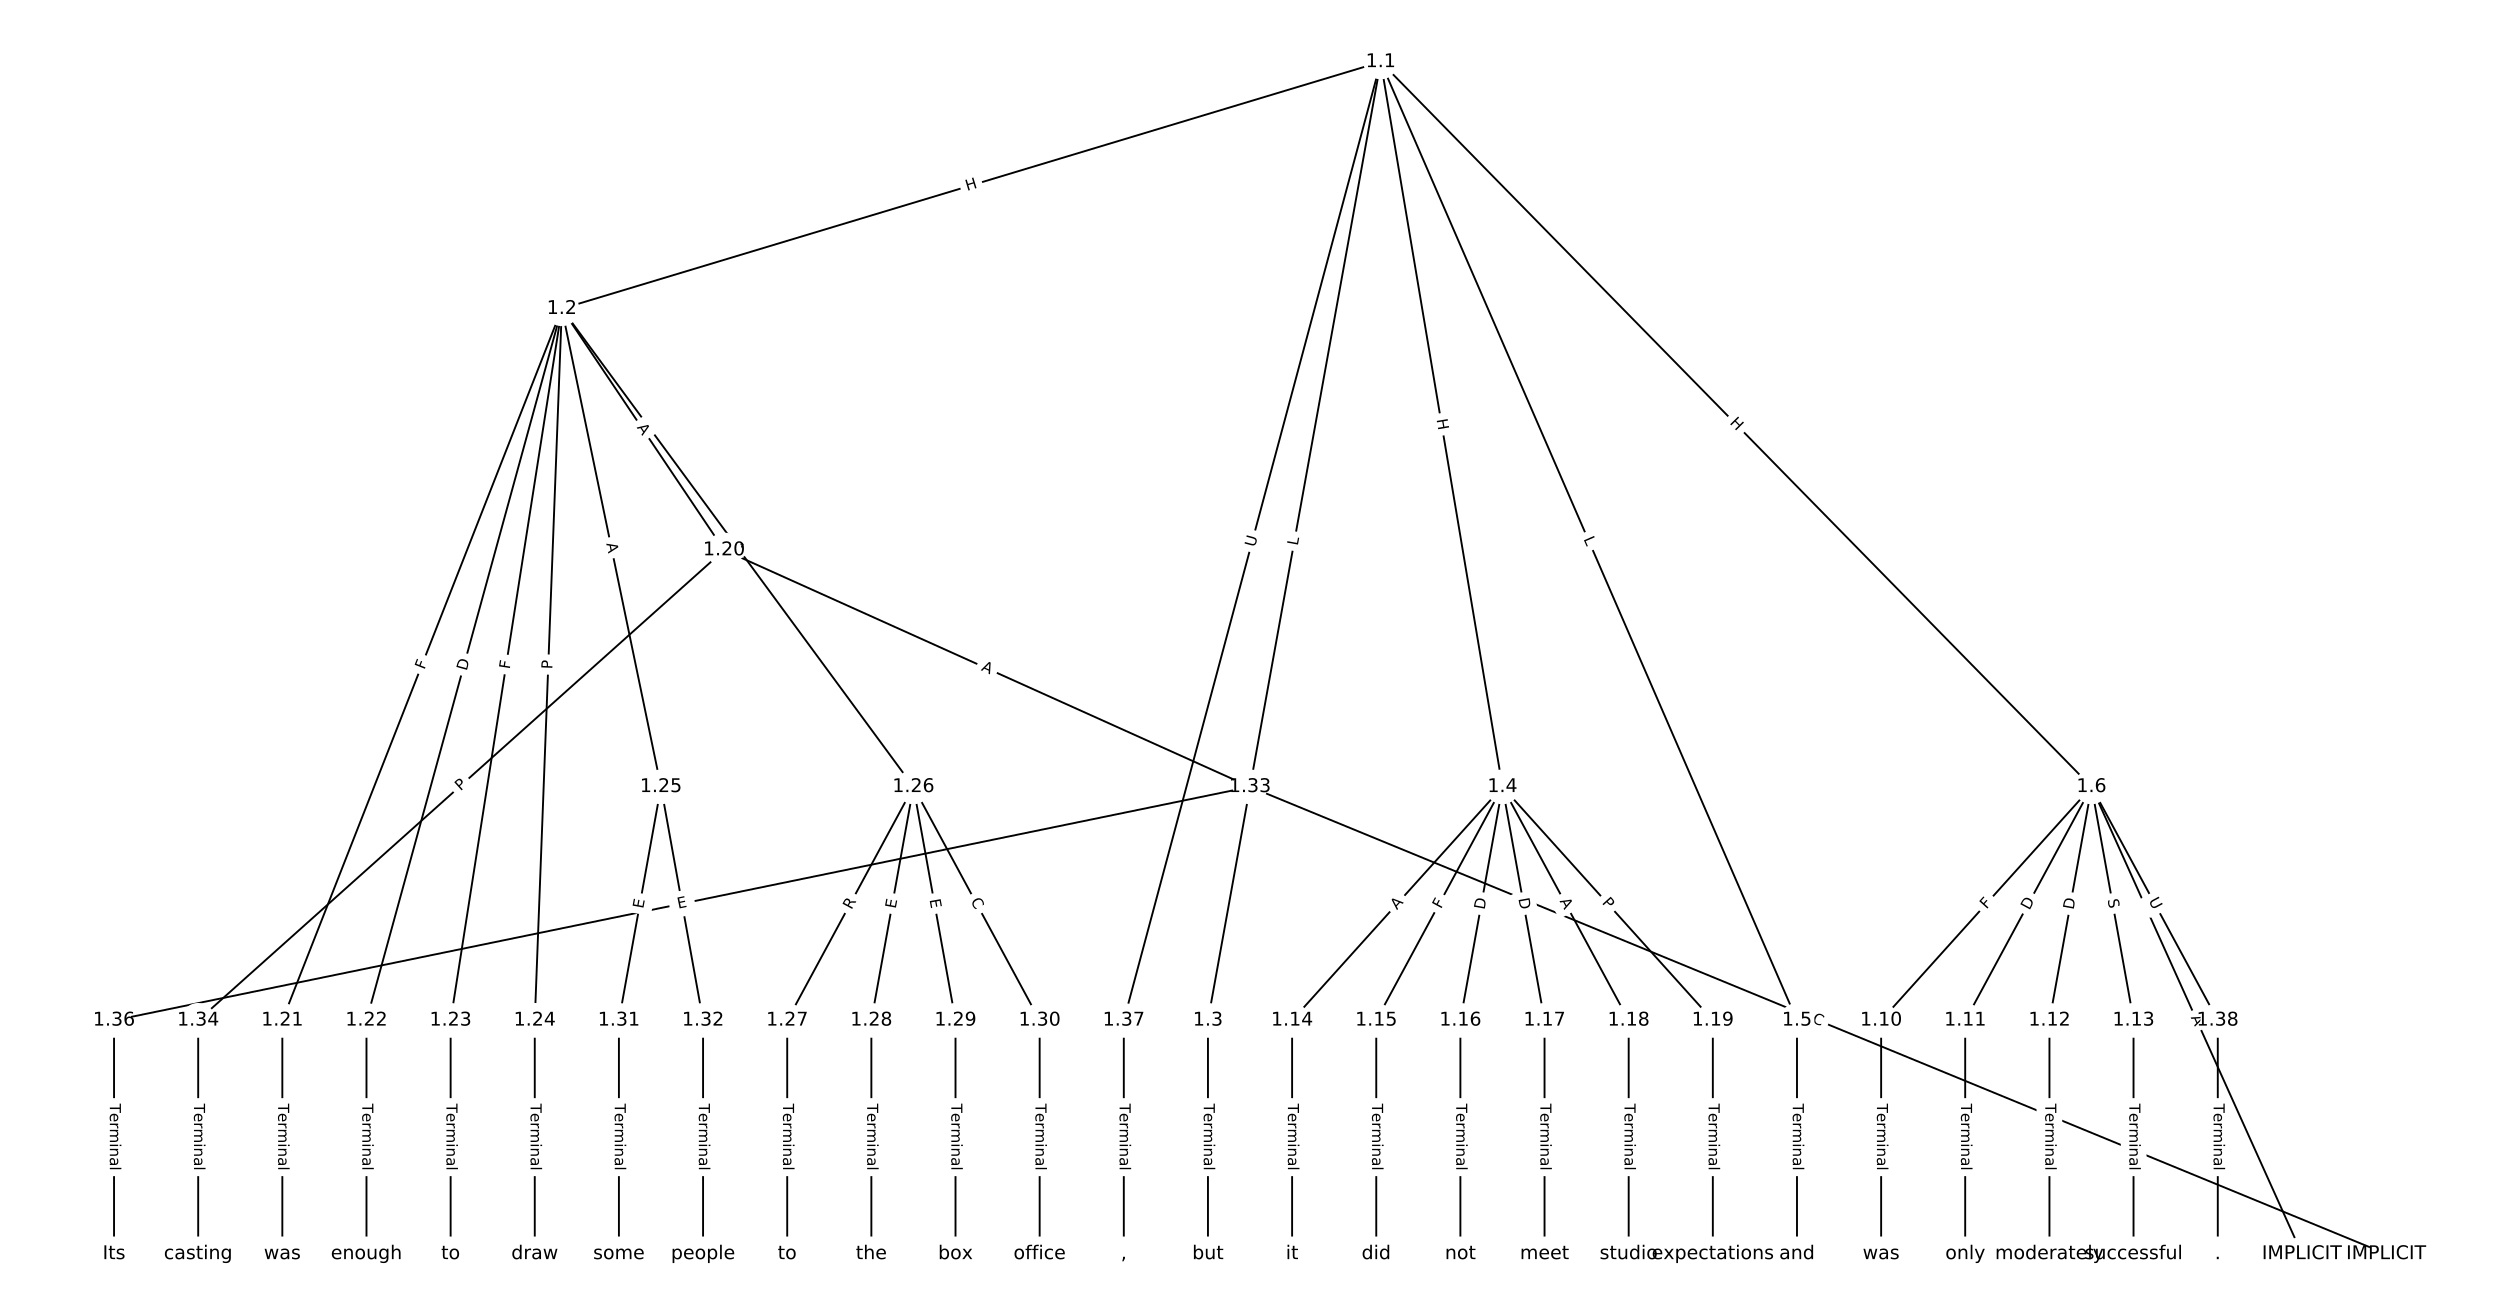 <?xml version="1.0" encoding="UTF-8"?>
<!DOCTYPE svg  PUBLIC '-//W3C//DTD SVG 1.1//EN'  'http://www.w3.org/Graphics/SVG/1.1/DTD/svg11.dtd'>
<svg width="1317.3pt" height="693.33pt" version="1.1" viewBox="0 0 1317.3 693.33" xmlns="http://www.w3.org/2000/svg" xmlns:xlink="http://www.w3.org/1999/xlink">
<defs>
<style type="text/css">*{stroke-linecap:butt;stroke-linejoin:round;}</style>
</defs>
<path d="m0 693.33h1317.3v-693.33h-1317.3z" fill="#fff"/>
<g fill="none" stroke="#000">
<path d="m727.55 32.622-431.51 130.06" clip-path="url(#a)"/>
<path d="m727.55 32.622-91.054 505.04" clip-path="url(#a)"/>
<path d="m727.55 32.622 64.133 381.99" clip-path="url(#a)"/>
<path d="m727.55 32.622 219.32 505.04" clip-path="url(#a)"/>
<path d="m727.55 32.622 374.51 381.99" clip-path="url(#a)"/>
<path d="m727.55 32.622-135.39 505.04" clip-path="url(#a)"/>
<path d="m296.04 162.68 85.511 127.16" clip-path="url(#a)"/>
<path d="m296.04 162.68-147.27 374.98" clip-path="url(#a)"/>
<path d="m296.04 162.68-102.93 374.98" clip-path="url(#a)"/>
<path d="m296.04 162.68-58.591 374.98" clip-path="url(#a)"/>
<path d="m296.04 162.68-14.252 374.98" clip-path="url(#a)"/>
<path d="m296.04 162.68 52.257 251.93" clip-path="url(#a)"/>
<path d="m296.04 162.68 185.27 251.93" clip-path="url(#a)"/>
<path d="m636.5 537.66v123.05" clip-path="url(#a)"/>
<path d="m791.68 414.61-110.85 123.05" clip-path="url(#a)"/>
<path d="m791.68 414.61-66.509 123.05" clip-path="url(#a)"/>
<path d="m791.68 414.61-22.17 123.05" clip-path="url(#a)"/>
<path d="m791.68 414.61 22.17 123.05" clip-path="url(#a)"/>
<path d="m791.68 414.61 66.509 123.05" clip-path="url(#a)"/>
<path d="m791.68 414.61 110.85 123.05" clip-path="url(#a)"/>
<path d="m946.87 537.66v123.05" clip-path="url(#a)"/>
<path d="m1102.1 414.61 110.85 246.1" clip-path="url(#a)"/>
<path d="m1102.1 414.61-110.85 123.05" clip-path="url(#a)"/>
<path d="m1102.1 414.61-66.509 123.05" clip-path="url(#a)"/>
<path d="m1102.1 414.61-22.17 123.05" clip-path="url(#a)"/>
<path d="m1102.1 414.61 22.17 123.05" clip-path="url(#a)"/>
<path d="m1102.1 414.61 66.509 123.05" clip-path="url(#a)"/>
<path d="m991.21 537.66v123.05" clip-path="url(#a)"/>
<path d="m1035.5 537.66v123.05" clip-path="url(#a)"/>
<path d="m1079.9 537.66v123.05" clip-path="url(#a)"/>
<path d="m1124.2 537.66v123.05" clip-path="url(#a)"/>
<path d="m680.84 537.66v123.05" clip-path="url(#a)"/>
<path d="m725.18 537.66v123.05" clip-path="url(#a)"/>
<path d="m769.51 537.66v123.05" clip-path="url(#a)"/>
<path d="m813.85 537.66v123.05" clip-path="url(#a)"/>
<path d="m858.19 537.66v123.05" clip-path="url(#a)"/>
<path d="m902.53 537.66v123.05" clip-path="url(#a)"/>
<path d="m381.55 289.85 277.12 124.76" clip-path="url(#a)"/>
<path d="m381.55 289.85-277.12 247.81" clip-path="url(#a)"/>
<path d="m148.77 537.66v123.05" clip-path="url(#a)"/>
<path d="m193.11 537.66v123.05" clip-path="url(#a)"/>
<path d="m237.45 537.66v123.05" clip-path="url(#a)"/>
<path d="m281.78 537.66v123.05" clip-path="url(#a)"/>
<path d="m348.29 414.61-22.17 123.05" clip-path="url(#a)"/>
<path d="m348.29 414.61 22.17 123.05" clip-path="url(#a)"/>
<path d="m481.31 414.61-66.509 123.05" clip-path="url(#a)"/>
<path d="m481.31 414.61-22.17 123.05" clip-path="url(#a)"/>
<path d="m481.31 414.61 22.17 123.05" clip-path="url(#a)"/>
<path d="m481.31 414.61 66.509 123.05" clip-path="url(#a)"/>
<path d="m414.8 537.66v123.05" clip-path="url(#a)"/>
<path d="m459.14 537.66v123.05" clip-path="url(#a)"/>
<path d="m503.48 537.66v123.05" clip-path="url(#a)"/>
<path d="m547.82 537.66v123.05" clip-path="url(#a)"/>
<path d="m326.12 537.66v123.05" clip-path="url(#a)"/>
<path d="m370.46 537.66v123.05" clip-path="url(#a)"/>
<path d="m658.67 414.61 598.58 246.1" clip-path="url(#a)"/>
<path d="m658.67 414.61-598.58 123.05" clip-path="url(#a)"/>
<path d="m104.43 537.66v123.05" clip-path="url(#a)"/>
<path d="m60.089 537.66v123.05" clip-path="url(#a)"/>
<path d="m592.16 537.66v123.05" clip-path="url(#a)"/>
<path d="m1168.6 537.66v123.05" clip-path="url(#a)"/>
</g>
<path d="m510.72 104.53 5.76-1.736q2.298-0.693 1.605-2.99l-2.234-7.413q-0.693-2.298-2.99-1.605l-5.76 1.736q-2.298 0.693-1.605 2.99l2.234 7.413q0.693 2.298 2.99 1.605z" clip-path="url(#a)" fill="#fff" stroke="#fff"/>
<g clip-path="url(#a)">
<defs>
<path id="ae" d="m9.812 72.906h9.859v-29.891h35.844v29.891h9.859v-72.906h-9.859v34.719h-35.844v-34.719h-9.859z"/>
</defs>
<g transform="translate(509.55 100.63) rotate(-16.773) scale(.08 -.08)">
<use xlink:href="#ae"/>
</g>
</g>
<path d="m687.8 288.45 0.791-4.387q0.426-2.362-1.936-2.788l-7.62-1.374q-2.362-0.426-2.788 1.936l-0.791 4.387q-0.426 2.362 1.936 2.788l7.62 1.374q2.362 0.426 2.788-1.936z" clip-path="url(#a)" fill="#fff" stroke="#fff"/>
<g clip-path="url(#a)">
<defs>
<path id="z" d="m9.812 72.906h9.859v-64.609h35.5v-8.297h-45.359z"/>
</defs>
<g transform="translate(683.8 287.73) rotate(-79.78) scale(.08 -.08)">
<use xlink:href="#z"/>
</g>
</g>
<path d="m752.93 221.69 0.996 5.933q0.397 2.367 2.764 1.97l7.636-1.282q2.367-0.397 1.97-2.764l-0.996-5.933q-0.397-2.367-2.764-1.97l-7.636 1.282q-2.367 0.397-1.97 2.764z" clip-path="url(#a)" fill="#fff" stroke="#fff"/>
<g clip-path="url(#a)">
<g transform="translate(756.94 221.02) rotate(80.469) scale(.08 -.08)">
<use xlink:href="#ae"/>
</g>
</g>
<path d="m830.57 285.6 1.776 4.089q0.956 2.201 3.157 1.245l7.102-3.084q2.201-0.956 1.245-3.157l-1.776-4.089q-0.956-2.201-3.157-1.245l-7.102 3.084q-2.201 0.956-1.245 3.157z" clip-path="url(#a)" fill="#fff" stroke="#fff"/>
<g clip-path="url(#a)">
<g transform="translate(834.3 283.98) rotate(66.526) scale(.08 -.08)">
<use xlink:href="#z"/>
</g>
</g>
<path d="m908.22 225.86 4.212 4.296q1.68 1.714 3.394 0.034l5.529-5.42q1.714-1.68 0.034-3.394l-4.212-4.296q-1.68-1.714-3.394-0.034l-5.529 5.42q-1.714 1.68-0.034 3.394z" clip-path="url(#a)" fill="#fff" stroke="#fff"/>
<g clip-path="url(#a)">
<g transform="translate(911.12 223.01) rotate(45.567) scale(.08 -.08)">
<use xlink:href="#ae"/>
</g>
</g>
<path d="m665.15 289.59 1.516-5.655q0.621-2.318-1.697-2.94l-7.478-2.005q-2.318-0.621-2.94 1.697l-1.516 5.655q-0.621 2.318 1.697 2.94l7.478 2.005q2.318 0.621 2.94-1.697z" clip-path="url(#a)" fill="#fff" stroke="#fff"/>
<g clip-path="url(#a)">
<defs>
<path id="an" d="m8.688 72.906h9.922v-44.297q0-11.719 4.234-16.875 4.25-5.141 13.781-5.141 9.469 0 13.719 5.141 4.25 5.156 4.25 16.875v44.297h9.906v-45.516q0-14.25-7.062-21.531-7.047-7.281-20.812-7.281-13.828 0-20.891 7.281-7.047 7.281-7.047 21.531z"/>
</defs>
<g transform="translate(661.23 288.54) rotate(-74.993) scale(.08 -.08)">
<use xlink:href="#an"/>
</g>
</g>
<path d="m332.06 227.49 3.054 4.541q1.339 1.992 3.331 0.652l6.425-4.32q1.992-1.339 0.652-3.331l-3.054-4.541q-1.339-1.992-3.331-0.652l-6.425 4.32q-1.992 1.339-0.652 3.331z" clip-path="url(#a)" fill="#fff" stroke="#fff"/>
<g clip-path="url(#a)">
<defs>
<path id="s" d="m34.188 63.188-13.391-36.281h26.812zm-5.578 9.719h11.188l27.781-72.906h-10.25l-6.641 18.703h-32.859l-6.641-18.703h-10.406z"/>
</defs>
<g transform="translate(335.43 225.23) rotate(56.081) scale(.08 -.08)">
<use xlink:href="#s"/>
</g>
</g>
<path d="m227.4 354.61 1.682-4.283q0.877-2.234-1.357-3.111l-7.207-2.83q-2.234-0.877-3.111 1.357l-1.682 4.283q-0.877 2.234 1.357 3.111l7.207 2.83q2.234 0.877 3.111-1.357z" clip-path="url(#a)" fill="#fff" stroke="#fff"/>
<g clip-path="url(#a)">
<defs>
<path id="aa" d="m9.812 72.906h41.891v-8.312h-32.031v-21.484h28.906v-8.297h-28.906v-34.812h-9.859z"/>
</defs>
<g transform="translate(223.62 353.12) rotate(-68.558) scale(.08 -.08)">
<use xlink:href="#aa"/>
</g>
</g>
<path d="m249.8 354.8 1.631-5.94q0.635-2.314-1.679-2.95l-7.466-2.05q-2.314-0.635-2.95 1.679l-1.631 5.94q-0.635 2.314 1.679 2.95l7.466 2.05q2.314 0.635 2.95-1.679z" clip-path="url(#a)" fill="#fff" stroke="#fff"/>
<g clip-path="url(#a)">
<defs>
<path id="w" d="m19.672 64.797v-56.688h11.922q15.094 0 22.094 6.828 7 6.844 7 21.594 0 14.641-7 21.453t-22.094 6.812zm-9.859 8.109h20.266q21.188 0 31.094-8.812 9.922-8.812 9.922-27.562 0-18.859-9.969-27.703-9.953-8.828-31.047-8.828h-20.266z"/>
</defs>
<g transform="translate(245.88 353.73) rotate(-74.651) scale(.08 -.08)">
<use xlink:href="#w"/>
</g>
</g>
<path d="m272.58 353.41 0.71-4.546q0.371-2.371-2.001-2.742l-7.65-1.195q-2.371-0.371-2.742 2.001l-0.71 4.546q-0.371 2.371 2.001 2.742l7.65 1.195q2.371 0.371 2.742-2.001z" clip-path="url(#a)" fill="#fff" stroke="#fff"/>
<g clip-path="url(#a)">
<g transform="translate(268.57 352.79) rotate(-81.119) scale(.08 -.08)">
<use xlink:href="#aa"/>
</g>
</g>
<path d="m295.09 352.82 0.183-4.82q0.091-2.398-2.307-2.489l-7.737-0.294q-2.398-0.091-2.489 2.307l-0.183 4.82q-0.091 2.398 2.307 2.489l7.737 0.294q2.398 0.091 2.489-2.307z" clip-path="url(#a)" fill="#fff" stroke="#fff"/>
<g clip-path="url(#a)">
<defs>
<path id="v" d="m19.672 64.797v-27.391h12.406q6.891 0 10.641 3.562 3.766 3.562 3.766 10.156 0 6.547-3.766 10.109-3.75 3.562-10.641 3.562zm-9.859 8.109h22.266q12.266 0 18.531-5.547 6.281-5.547 6.281-16.234 0-10.797-6.281-16.312-6.266-5.516-18.531-5.516h-12.406v-29.297h-9.859z"/>
</defs>
<g transform="translate(291.02 352.67) rotate(-87.823) scale(.08 -.08)">
<use xlink:href="#v"/>
</g>
</g>
<path d="m315.47 287.24 1.111 5.358q0.487 2.35 2.837 1.863l7.581-1.573q2.35-0.487 1.863-2.837l-1.111-5.358q-0.487-2.35-2.837-1.863l-7.581 1.573q-2.35 0.487-1.863 2.837z" clip-path="url(#a)" fill="#fff" stroke="#fff"/>
<g clip-path="url(#a)">
<g transform="translate(319.45 286.42) rotate(78.281) scale(.08 -.08)">
<use xlink:href="#s"/>
</g>
</g>
<path d="m382 290.16 3.242 4.409q1.422 1.933 3.355 0.512l6.237-4.587q1.933-1.422 0.512-3.355l-3.242-4.409q-1.422-1.933-3.355-0.512l-6.237 4.587q-1.933 1.422-0.512 3.355z" clip-path="url(#a)" fill="#fff" stroke="#fff"/>
<g clip-path="url(#a)">
<g transform="translate(385.27 287.75) rotate(53.668) scale(.08 -.08)">
<use xlink:href="#s"/>
</g>
</g>
<path d="m630.23 581.54v35.285q0 2.4 2.4 2.4h7.742q2.4 0 2.4-2.4v-35.285q0-2.4-2.4-2.4h-7.742q-2.4 0-2.4 2.4z" clip-path="url(#a)" fill="#fff" stroke="#fff"/>
<g clip-path="url(#a)">
<defs>
<path id="k" d="m-0.297 72.906h61.672v-8.312h-25.875v-64.594h-9.906v64.594h-25.891z"/>
<path id="d" d="m56.203 29.594v-4.391h-41.312q0.594-9.281 5.594-14.141t13.938-4.859q5.172 0 10.031 1.266t9.656 3.812v-8.5q-4.844-2.047-9.922-3.125t-10.297-1.078q-13.094 0-20.734 7.609-7.641 7.625-7.641 20.625 0 13.422 7.25 21.297 7.25 7.891 19.562 7.891 11.031 0 17.453-7.109 6.422-7.094 6.422-19.297zm-8.984 2.641q-0.094 7.359-4.125 11.75-4.031 4.406-10.672 4.406-7.516 0-12.031-4.25t-5.203-11.969z"/>
<path id="l" d="m41.109 46.297q-1.516 0.875-3.297 1.281-1.781 0.422-3.922 0.422-7.625 0-11.703-4.953t-4.078-14.234v-28.812h-9.031v54.688h9.031v-8.5q2.844 4.984 7.375 7.391 4.547 2.422 11.047 2.422 0.922 0 2.047-0.125 1.125-0.109 2.484-0.359z"/>
<path id="j" d="m52 44.188q3.375 6.062 8.062 8.938t11.031 2.875q8.547 0 13.188-5.984 4.641-5.969 4.641-17v-33.016h-9.031v32.719q0 7.859-2.797 11.656-2.781 3.812-8.484 3.812-6.984 0-11.047-4.641-4.047-4.625-4.047-12.641v-30.906h-9.031v32.719q0 7.906-2.781 11.688t-8.594 3.781q-6.891 0-10.953-4.656-4.047-4.656-4.047-12.625v-30.906h-9.031v54.688h9.031v-8.5q3.078 5.031 7.375 7.422t10.203 2.391q5.969 0 10.141-3.031 4.172-3.016 6.172-8.781z"/>
<path id="h" d="m9.422 54.688h8.984v-54.688h-8.984zm0 21.297h8.984v-11.391h-8.984z"/>
<path id="g" d="m54.891 33.016v-33.016h-8.984v32.719q0 7.766-3.031 11.609-3.031 3.859-9.078 3.859-7.281 0-11.484-4.641-4.203-4.625-4.203-12.641v-30.906h-9.031v54.688h9.031v-8.5q3.234 4.938 7.594 7.375 4.375 2.438 10.094 2.438 9.422 0 14.25-5.828 4.844-5.828 4.844-17.156z"/>
<path id="f" d="m34.281 27.484q-10.891 0-15.094-2.484t-4.203-8.5q0-4.781 3.156-7.594 3.156-2.797 8.562-2.797 7.484 0 12 5.297t4.516 14.078v2zm17.922 3.719v-31.203h-8.984v8.297q-3.078-4.969-7.672-7.344t-11.234-2.375q-8.391 0-13.359 4.719-4.953 4.719-4.953 12.625 0 9.219 6.172 13.906 6.188 4.688 18.438 4.688h12.609v0.891q0 6.203-4.078 9.594t-11.453 3.391q-4.688 0-9.141-1.125-4.438-1.125-8.531-3.375v8.312q4.922 1.906 9.562 2.844 4.641 0.953 9.031 0.953 11.875 0 17.734-6.156 5.859-6.141 5.859-18.641z"/>
<path id="i" d="m9.422 75.984h8.984v-75.984h-8.984z"/>
</defs>
<g transform="translate(634.29 581.54) rotate(90) scale(.08 -.08)">
<use xlink:href="#k"/>
<use x="60.818" xlink:href="#d"/>
<use x="122.342" xlink:href="#l"/>
<use x="163.439" xlink:href="#j"/>
<use x="260.852" xlink:href="#h"/>
<use x="288.635" xlink:href="#g"/>
<use x="352.014" xlink:href="#f"/>
<use x="413.293" xlink:href="#i"/>
</g>
</g>
<path d="m739.09 482.37 3.663-4.066q1.606-1.783-0.177-3.389l-5.753-5.182q-1.783-1.606-3.389 0.177l-3.663 4.066q-1.606 1.783 0.177 3.389l5.753 5.182q1.783 1.606 3.389-0.177z" clip-path="url(#a)" fill="#fff" stroke="#fff"/>
<g clip-path="url(#a)">
<g transform="translate(736.07 479.65) rotate(-47.986) scale(.08 -.08)">
<use xlink:href="#s"/>
</g>
</g>
<path d="m762.85 481.14 2.188-4.048q1.141-2.111-0.97-3.252l-6.811-3.682q-2.111-1.141-3.252 0.97l-2.188 4.048q-1.141 2.111 0.97 3.252l6.811 3.682q2.111 1.141 3.252-0.97z" clip-path="url(#a)" fill="#fff" stroke="#fff"/>
<g clip-path="url(#a)">
<g transform="translate(759.28 479.21) rotate(-61.609) scale(.08 -.08)">
<use xlink:href="#aa"/>
</g>
</g>
<path d="m786.22 480.28 1.092-6.062q0.426-2.362-1.936-2.788l-7.62-1.373q-2.362-0.426-2.788 1.936l-1.092 6.062q-0.426 2.362 1.936 2.788l7.62 1.373q2.362 0.426 2.788-1.936z" clip-path="url(#a)" fill="#fff" stroke="#fff"/>
<g clip-path="url(#a)">
<g transform="translate(782.23 479.56) rotate(-79.787) scale(.08 -.08)">
<use xlink:href="#w"/>
</g>
</g>
<path d="m796.05 474.22 1.092 6.062q0.426 2.362 2.788 1.936l7.62-1.373q2.362-0.426 1.936-2.788l-1.092-6.062q-0.426-2.362-2.788-1.936l-7.62 1.373q-2.362 0.426-1.936 2.788z" clip-path="url(#a)" fill="#fff" stroke="#fff"/>
<g clip-path="url(#a)">
<g transform="translate(800.05 473.5) rotate(79.787) scale(.08 -.08)">
<use xlink:href="#w"/>
</g>
</g>
<path d="m818.12 476.71 2.602 4.814q1.141 2.111 3.252 0.97l6.811-3.682q2.111-1.141 0.97-3.252l-2.602-4.814q-1.141-2.111-3.252-0.97l-6.811 3.682q-2.111 1.141-0.97 3.252z" clip-path="url(#a)" fill="#fff" stroke="#fff"/>
<g clip-path="url(#a)">
<g transform="translate(821.7 474.78) rotate(61.609) scale(.08 -.08)">
<use xlink:href="#s"/>
</g>
</g>
<path d="m840.83 478.54 3.229 3.584q1.606 1.783 3.389 0.177l5.753-5.182q1.783-1.606 0.177-3.389l-3.229-3.584q-1.606-1.783-3.389-0.177l-5.753 5.182q-1.783 1.606-0.177 3.389z" clip-path="url(#a)" fill="#fff" stroke="#fff"/>
<g clip-path="url(#a)">
<g transform="translate(843.85 475.82) rotate(47.986) scale(.08 -.08)">
<use xlink:href="#v"/>
</g>
</g>
<path d="m940.6 581.54v35.285q0 2.4 2.4 2.4h7.742q2.4 0 2.4-2.4v-35.285q0-2.4-2.4-2.4h-7.742q-2.4 0-2.4 2.4z" clip-path="url(#a)" fill="#fff" stroke="#fff"/>
<g clip-path="url(#a)">
<g transform="translate(944.66 581.54) rotate(90) scale(.08 -.08)">
<use xlink:href="#k"/>
<use x="60.818" xlink:href="#d"/>
<use x="122.342" xlink:href="#l"/>
<use x="163.439" xlink:href="#j"/>
<use x="260.852" xlink:href="#h"/>
<use x="288.635" xlink:href="#g"/>
<use x="352.014" xlink:href="#f"/>
<use x="413.293" xlink:href="#i"/>
</g>
</g>
<path d="m1150.6 537.74 2.247 4.99q0.986 2.188 3.174 1.203l7.059-3.18q2.188-0.986 1.203-3.174l-2.247-4.99q-0.986-2.188-3.174-1.203l-7.059 3.18q-2.188 0.986-1.203 3.174z" clip-path="url(#a)" fill="#fff" stroke="#fff"/>
<g clip-path="url(#a)">
<g transform="translate(1154.3 536.07) rotate(65.752) scale(.08 -.08)">
<use xlink:href="#s"/>
</g>
</g>
<path d="m1049.8 482.04 3.08-3.419q1.606-1.783-0.177-3.389l-5.753-5.182q-1.783-1.606-3.389 0.177l-3.08 3.419q-1.606 1.783 0.177 3.389l5.753 5.182q1.783 1.606 3.389-0.177z" clip-path="url(#a)" fill="#fff" stroke="#fff"/>
<g clip-path="url(#a)">
<g transform="translate(1046.7 479.32) rotate(-47.986) scale(.08 -.08)">
<use xlink:href="#aa"/>
</g>
</g>
<path d="m1072.9 481.83 2.929-5.419q1.141-2.111-0.97-3.252l-6.811-3.682q-2.111-1.141-3.252 0.97l-2.929 5.419q-1.141 2.111 0.97 3.252l6.811 3.682q2.111 1.141 3.252-0.97z" clip-path="url(#a)" fill="#fff" stroke="#fff"/>
<g clip-path="url(#a)">
<g transform="translate(1069.3 479.9) rotate(-61.609) scale(.08 -.08)">
<use xlink:href="#w"/>
</g>
</g>
<path d="m1096.6 480.28 1.092-6.062q0.426-2.362-1.936-2.788l-7.62-1.373q-2.362-0.426-2.788 1.936l-1.092 6.062q-0.426 2.362 1.936 2.788l7.62 1.373q2.362 0.426 2.788-1.936z" clip-path="url(#a)" fill="#fff" stroke="#fff"/>
<g clip-path="url(#a)">
<g transform="translate(1092.6 479.56) rotate(-79.787) scale(.08 -.08)">
<use xlink:href="#w"/>
</g>
</g>
<path d="m1106.5 474.75 0.901 4.998q0.426 2.362 2.788 1.936l7.62-1.373q2.362-0.426 1.936-2.788l-0.901-4.998q-0.426-2.362-2.788-1.936l-7.62 1.373q-2.362 0.426-1.936 2.788z" clip-path="url(#a)" fill="#fff" stroke="#fff"/>
<g clip-path="url(#a)">
<defs>
<path id="au" d="m53.516 70.516v-9.625q-5.609 2.688-10.594 4-4.984 1.328-9.625 1.328-8.047 0-12.422-3.125t-4.375-8.891q0-4.844 2.906-7.312 2.906-2.453 11.016-3.969l5.953-1.219q11.031-2.109 16.281-7.406t5.25-14.172q0-10.609-7.109-16.078-7.094-5.469-20.812-5.469-5.172 0-11.016 1.172-5.828 1.172-12.078 3.469v10.156q6-3.359 11.766-5.078 5.766-1.703 11.328-1.703 8.438 0 13.031 3.312 4.594 3.328 4.594 9.484 0 5.359-3.297 8.391t-10.812 4.547l-6.016 1.172q-11.031 2.188-15.969 6.875-4.922 4.688-4.922 13.047 0 9.672 6.812 15.234t18.766 5.562q5.141 0 10.453-0.938 5.328-0.922 10.891-2.766z"/>
</defs>
<g transform="translate(1110.5 474.03) rotate(79.787) scale(.08 -.08)">
<use xlink:href="#au"/>
</g>
</g>
<path d="m1128.4 476.54 2.784 5.151q1.141 2.111 3.252 0.97l6.811-3.682q2.111-1.141 0.97-3.252l-2.784-5.151q-1.141-2.111-3.252-0.97l-6.811 3.682q-2.111 1.141-0.97 3.252z" clip-path="url(#a)" fill="#fff" stroke="#fff"/>
<g clip-path="url(#a)">
<g transform="translate(1132 474.61) rotate(61.609) scale(.08 -.08)">
<use xlink:href="#an"/>
</g>
</g>
<path d="m984.94 581.54v35.285q0 2.4 2.4 2.4h7.742q2.4 0 2.4-2.4v-35.285q0-2.4-2.4-2.4h-7.742q-2.4 0-2.4 2.4z" clip-path="url(#a)" fill="#fff" stroke="#fff"/>
<g clip-path="url(#a)">
<g transform="translate(989 581.54) rotate(90) scale(.08 -.08)">
<use xlink:href="#k"/>
<use x="60.818" xlink:href="#d"/>
<use x="122.342" xlink:href="#l"/>
<use x="163.439" xlink:href="#j"/>
<use x="260.852" xlink:href="#h"/>
<use x="288.635" xlink:href="#g"/>
<use x="352.014" xlink:href="#f"/>
<use x="413.293" xlink:href="#i"/>
</g>
</g>
<path d="m1029.3 581.54v35.285q0 2.4 2.4 2.4h7.742q2.4 0 2.4-2.4v-35.285q0-2.4-2.4-2.4h-7.742q-2.4 0-2.4 2.4z" clip-path="url(#a)" fill="#fff" stroke="#fff"/>
<g clip-path="url(#a)">
<g transform="translate(1033.3 581.54) rotate(90) scale(.08 -.08)">
<use xlink:href="#k"/>
<use x="60.818" xlink:href="#d"/>
<use x="122.342" xlink:href="#l"/>
<use x="163.439" xlink:href="#j"/>
<use x="260.852" xlink:href="#h"/>
<use x="288.635" xlink:href="#g"/>
<use x="352.014" xlink:href="#f"/>
<use x="413.293" xlink:href="#i"/>
</g>
</g>
<path d="m1073.6 581.54v35.285q0 2.4 2.4 2.4h7.742q2.4 0 2.4-2.4v-35.285q0-2.4-2.4-2.4h-7.742q-2.4 0-2.4 2.4z" clip-path="url(#a)" fill="#fff" stroke="#fff"/>
<g clip-path="url(#a)">
<g transform="translate(1077.7 581.54) rotate(90) scale(.08 -.08)">
<use xlink:href="#k"/>
<use x="60.818" xlink:href="#d"/>
<use x="122.342" xlink:href="#l"/>
<use x="163.439" xlink:href="#j"/>
<use x="260.852" xlink:href="#h"/>
<use x="288.635" xlink:href="#g"/>
<use x="352.014" xlink:href="#f"/>
<use x="413.293" xlink:href="#i"/>
</g>
</g>
<path d="m1118 581.54v35.285q0 2.4 2.4 2.4h7.742q2.4 0 2.4-2.4v-35.285q0-2.4-2.4-2.4h-7.742q-2.4 0-2.4 2.4z" clip-path="url(#a)" fill="#fff" stroke="#fff"/>
<g clip-path="url(#a)">
<g transform="translate(1122 581.54) rotate(90) scale(.08 -.08)">
<use xlink:href="#k"/>
<use x="60.818" xlink:href="#d"/>
<use x="122.342" xlink:href="#l"/>
<use x="163.439" xlink:href="#j"/>
<use x="260.852" xlink:href="#h"/>
<use x="288.635" xlink:href="#g"/>
<use x="352.014" xlink:href="#f"/>
<use x="413.293" xlink:href="#i"/>
</g>
</g>
<path d="m674.56 581.54v35.285q0 2.4 2.4 2.4h7.742q2.4 0 2.4-2.4v-35.285q0-2.4-2.4-2.4h-7.742q-2.4 0-2.4 2.4z" clip-path="url(#a)" fill="#fff" stroke="#fff"/>
<g clip-path="url(#a)">
<g transform="translate(678.63 581.54) rotate(90) scale(.08 -.08)">
<use xlink:href="#k"/>
<use x="60.818" xlink:href="#d"/>
<use x="122.342" xlink:href="#l"/>
<use x="163.439" xlink:href="#j"/>
<use x="260.852" xlink:href="#h"/>
<use x="288.635" xlink:href="#g"/>
<use x="352.014" xlink:href="#f"/>
<use x="413.293" xlink:href="#i"/>
</g>
</g>
<path d="m718.9 581.54v35.285q0 2.4 2.4 2.4h7.742q2.4 0 2.4-2.4v-35.285q0-2.4-2.4-2.4h-7.742q-2.4 0-2.4 2.4z" clip-path="url(#a)" fill="#fff" stroke="#fff"/>
<g clip-path="url(#a)">
<g transform="translate(722.97 581.54) rotate(90) scale(.08 -.08)">
<use xlink:href="#k"/>
<use x="60.818" xlink:href="#d"/>
<use x="122.342" xlink:href="#l"/>
<use x="163.439" xlink:href="#j"/>
<use x="260.852" xlink:href="#h"/>
<use x="288.635" xlink:href="#g"/>
<use x="352.014" xlink:href="#f"/>
<use x="413.293" xlink:href="#i"/>
</g>
</g>
<path d="m763.24 581.54v35.285q0 2.4 2.4 2.4h7.742q2.4 0 2.4-2.4v-35.285q0-2.4-2.4-2.4h-7.742q-2.4 0-2.4 2.4z" clip-path="url(#a)" fill="#fff" stroke="#fff"/>
<g clip-path="url(#a)">
<g transform="translate(767.31 581.54) rotate(90) scale(.08 -.08)">
<use xlink:href="#k"/>
<use x="60.818" xlink:href="#d"/>
<use x="122.342" xlink:href="#l"/>
<use x="163.439" xlink:href="#j"/>
<use x="260.852" xlink:href="#h"/>
<use x="288.635" xlink:href="#g"/>
<use x="352.014" xlink:href="#f"/>
<use x="413.293" xlink:href="#i"/>
</g>
</g>
<path d="m807.58 581.54v35.285q0 2.4 2.4 2.4h7.742q2.4 0 2.4-2.4v-35.285q0-2.4-2.4-2.4h-7.742q-2.4 0-2.4 2.4z" clip-path="url(#a)" fill="#fff" stroke="#fff"/>
<g clip-path="url(#a)">
<g transform="translate(811.65 581.54) rotate(90) scale(.08 -.08)">
<use xlink:href="#k"/>
<use x="60.818" xlink:href="#d"/>
<use x="122.342" xlink:href="#l"/>
<use x="163.439" xlink:href="#j"/>
<use x="260.852" xlink:href="#h"/>
<use x="288.635" xlink:href="#g"/>
<use x="352.014" xlink:href="#f"/>
<use x="413.293" xlink:href="#i"/>
</g>
</g>
<path d="m851.92 581.54v35.285q0 2.4 2.4 2.4h7.742q2.4 0 2.4-2.4v-35.285q0-2.4-2.4-2.4h-7.742q-2.4 0-2.4 2.4z" clip-path="url(#a)" fill="#fff" stroke="#fff"/>
<g clip-path="url(#a)">
<g transform="translate(855.99 581.54) rotate(90) scale(.08 -.08)">
<use xlink:href="#k"/>
<use x="60.818" xlink:href="#d"/>
<use x="122.342" xlink:href="#l"/>
<use x="163.439" xlink:href="#j"/>
<use x="260.852" xlink:href="#h"/>
<use x="288.635" xlink:href="#g"/>
<use x="352.014" xlink:href="#f"/>
<use x="413.293" xlink:href="#i"/>
</g>
</g>
<path d="m896.26 581.54v35.285q0 2.4 2.4 2.4h7.742q2.4 0 2.4-2.4v-35.285q0-2.4-2.4-2.4h-7.742q-2.4 0-2.4 2.4z" clip-path="url(#a)" fill="#fff" stroke="#fff"/>
<g clip-path="url(#a)">
<g transform="translate(900.32 581.54) rotate(90) scale(.08 -.08)">
<use xlink:href="#k"/>
<use x="60.818" xlink:href="#d"/>
<use x="122.342" xlink:href="#l"/>
<use x="163.439" xlink:href="#j"/>
<use x="260.852" xlink:href="#h"/>
<use x="288.635" xlink:href="#g"/>
<use x="352.014" xlink:href="#f"/>
<use x="413.293" xlink:href="#i"/>
</g>
</g>
<path d="m515.04 356.82 4.99 2.247q2.188 0.985 3.174-1.203l3.179-7.06q0.985-2.188-1.203-3.174l-4.99-2.247q-2.188-0.985-3.174 1.203l-3.179 7.06q-0.985 2.188 1.203 3.174z" clip-path="url(#a)" fill="#fff" stroke="#fff"/>
<g clip-path="url(#a)">
<g transform="translate(516.71 353.12) rotate(24.238) scale(.08 -.08)">
<use xlink:href="#s"/>
</g>
</g>
<path d="m245.37 420.04 3.596-3.216q1.789-1.6 0.189-3.389l-5.161-5.771q-1.6-1.789-3.389-0.189l-3.596 3.216q-1.789 1.6-0.189 3.389l5.161 5.771q1.6 1.789 3.389 0.189z" clip-path="url(#a)" fill="#fff" stroke="#fff"/>
<g clip-path="url(#a)">
<g transform="translate(242.66 417.01) rotate(-41.805) scale(.08 -.08)">
<use xlink:href="#v"/>
</g>
</g>
<path d="m142.5 581.54v35.285q0 2.4 2.4 2.4h7.742q2.4 0 2.4-2.4v-35.285q0-2.4-2.4-2.4h-7.742q-2.4 0-2.4 2.4z" clip-path="url(#a)" fill="#fff" stroke="#fff"/>
<g clip-path="url(#a)">
<g transform="translate(146.56 581.54) rotate(90) scale(.08 -.08)">
<use xlink:href="#k"/>
<use x="60.818" xlink:href="#d"/>
<use x="122.342" xlink:href="#l"/>
<use x="163.439" xlink:href="#j"/>
<use x="260.852" xlink:href="#h"/>
<use x="288.635" xlink:href="#g"/>
<use x="352.014" xlink:href="#f"/>
<use x="413.293" xlink:href="#i"/>
</g>
</g>
<path d="m186.83 581.54v35.285q0 2.4 2.4 2.4h7.742q2.4 0 2.4-2.4v-35.285q0-2.4-2.4-2.4h-7.742q-2.4 0-2.4 2.4z" clip-path="url(#a)" fill="#fff" stroke="#fff"/>
<g clip-path="url(#a)">
<g transform="translate(190.9 581.54) rotate(90) scale(.08 -.08)">
<use xlink:href="#k"/>
<use x="60.818" xlink:href="#d"/>
<use x="122.342" xlink:href="#l"/>
<use x="163.439" xlink:href="#j"/>
<use x="260.852" xlink:href="#h"/>
<use x="288.635" xlink:href="#g"/>
<use x="352.014" xlink:href="#f"/>
<use x="413.293" xlink:href="#i"/>
</g>
</g>
<path d="m231.17 581.54v35.285q0 2.4 2.4 2.4h7.742q2.4 0 2.4-2.4v-35.285q0-2.4-2.4-2.4h-7.742q-2.4 0-2.4 2.4z" clip-path="url(#a)" fill="#fff" stroke="#fff"/>
<g clip-path="url(#a)">
<g transform="translate(235.24 581.54) rotate(90) scale(.08 -.08)">
<use xlink:href="#k"/>
<use x="60.818" xlink:href="#d"/>
<use x="122.342" xlink:href="#l"/>
<use x="163.439" xlink:href="#j"/>
<use x="260.852" xlink:href="#h"/>
<use x="288.635" xlink:href="#g"/>
<use x="352.014" xlink:href="#f"/>
<use x="413.293" xlink:href="#i"/>
</g>
</g>
<path d="m275.51 581.54v35.285q0 2.4 2.4 2.4h7.742q2.4 0 2.4-2.4v-35.285q0-2.4-2.4-2.4h-7.742q-2.4 0-2.4 2.4z" clip-path="url(#a)" fill="#fff" stroke="#fff"/>
<g clip-path="url(#a)">
<g transform="translate(279.58 581.54) rotate(90) scale(.08 -.08)">
<use xlink:href="#k"/>
<use x="60.818" xlink:href="#d"/>
<use x="122.342" xlink:href="#l"/>
<use x="163.439" xlink:href="#j"/>
<use x="260.852" xlink:href="#h"/>
<use x="288.635" xlink:href="#g"/>
<use x="352.014" xlink:href="#f"/>
<use x="413.293" xlink:href="#i"/>
</g>
</g>
<path d="m342.93 479.74 0.896-4.975q0.426-2.362-1.936-2.788l-7.62-1.373q-2.362-0.426-2.788 1.936l-0.896 4.975q-0.426 2.362 1.936 2.788l7.62 1.373q2.362 0.426 2.788-1.936z" clip-path="url(#a)" fill="#fff" stroke="#fff"/>
<g clip-path="url(#a)">
<defs>
<path id="ab" d="m9.812 72.906h46.094v-8.312h-36.234v-21.578h34.719v-8.297h-34.719v-26.422h37.109v-8.297h-46.969z"/>
</defs>
<g transform="translate(338.93 479.01) rotate(-79.787) scale(.08 -.08)">
<use xlink:href="#ab"/>
</g>
</g>
<path d="m352.71 474.5 0.991 5.498q0.426 2.362 2.788 1.936l7.62-1.373q2.362-0.426 1.936-2.788l-0.991-5.498q-0.426-2.362-2.788-1.936l-7.62 1.373q-2.362 0.426-1.936 2.788z" clip-path="url(#a)" fill="#fff" stroke="#fff"/>
<g clip-path="url(#a)">
<defs>
<path id="x" d="m64.406 67.281v-10.391q-4.984 4.641-10.625 6.922-5.641 2.297-11.984 2.297-12.5 0-19.141-7.641t-6.641-22.094q0-14.406 6.641-22.047t19.141-7.641q6.344 0 11.984 2.297t10.625 6.938v-10.312q-5.172-3.516-10.969-5.281-5.781-1.75-12.219-1.75-16.562 0-26.094 10.125-9.516 10.141-9.516 27.672 0 17.578 9.516 27.703 9.531 10.141 26.094 10.141 6.531 0 12.312-1.734 5.797-1.734 10.875-5.203z"/>
</defs>
<g transform="translate(356.71 473.78) rotate(79.787) scale(.08 -.08)">
<use xlink:href="#x"/>
</g>
</g>
<path d="m452.25 481.56 2.643-4.89q1.141-2.111-0.97-3.252l-6.811-3.682q-2.111-1.141-3.252 0.97l-2.643 4.89q-1.141 2.111 0.97 3.252l6.811 3.682q2.111 1.141 3.252-0.97z" clip-path="url(#a)" fill="#fff" stroke="#fff"/>
<g clip-path="url(#a)">
<defs>
<path id="av" d="m44.391 34.188q3.172-1.078 6.172-4.594t6.031-9.672l10.016-19.922h-10.609l-9.312 18.703q-3.625 7.328-7.016 9.719t-9.25 2.391h-10.75v-30.812h-9.859v72.906h22.266q12.5 0 18.656-5.234 6.156-5.219 6.156-15.766 0-6.891-3.203-11.438-3.203-4.531-9.297-6.281zm-24.719 30.609v-25.875h12.406q7.125 0 10.766 3.297t3.641 9.688-3.641 9.641-10.766 3.25z"/>
</defs>
<g transform="translate(448.68 479.63) rotate(-61.609) scale(.08 -.08)">
<use xlink:href="#av"/>
</g>
</g>
<path d="m475.95 479.74 0.896-4.975q0.426-2.362-1.936-2.788l-7.62-1.373q-2.362-0.426-2.788 1.936l-0.896 4.975q-0.426 2.362 1.936 2.788l7.62 1.373q2.362 0.426 2.788-1.936z" clip-path="url(#a)" fill="#fff" stroke="#fff"/>
<g clip-path="url(#a)">
<g transform="translate(471.95 479.01) rotate(-79.787) scale(.08 -.08)">
<use xlink:href="#ab"/>
</g>
</g>
<path d="m485.77 474.76 0.896 4.975q0.426 2.362 2.788 1.936l7.62-1.373q2.362-0.426 1.936-2.788l-0.896-4.975q-0.426-2.362-2.788-1.936l-7.62 1.373q-2.362 0.426-1.936 2.788z" clip-path="url(#a)" fill="#fff" stroke="#fff"/>
<g clip-path="url(#a)">
<g transform="translate(489.77 474.04) rotate(79.787) scale(.08 -.08)">
<use xlink:href="#ab"/>
</g>
</g>
<path d="m507.72 476.66 2.656 4.914q1.141 2.111 3.252 0.97l6.811-3.682q2.111-1.141 0.97-3.252l-2.656-4.914q-1.141-2.111-3.252-0.97l-6.811 3.682q-2.111 1.141-0.97 3.252z" clip-path="url(#a)" fill="#fff" stroke="#fff"/>
<g clip-path="url(#a)">
<g transform="translate(511.29 474.73) rotate(61.609) scale(.08 -.08)">
<use xlink:href="#x"/>
</g>
</g>
<path d="m408.53 581.54v35.285q0 2.4 2.4 2.4h7.742q2.4 0 2.4-2.4v-35.285q0-2.4-2.4-2.4h-7.742q-2.4 0-2.4 2.4z" clip-path="url(#a)" fill="#fff" stroke="#fff"/>
<g clip-path="url(#a)">
<g transform="translate(412.59 581.54) rotate(90) scale(.08 -.08)">
<use xlink:href="#k"/>
<use x="60.818" xlink:href="#d"/>
<use x="122.342" xlink:href="#l"/>
<use x="163.439" xlink:href="#j"/>
<use x="260.852" xlink:href="#h"/>
<use x="288.635" xlink:href="#g"/>
<use x="352.014" xlink:href="#f"/>
<use x="413.293" xlink:href="#i"/>
</g>
</g>
<path d="m452.87 581.54v35.285q0 2.4 2.4 2.4h7.742q2.4 0 2.4-2.4v-35.285q0-2.4-2.4-2.4h-7.742q-2.4 0-2.4 2.4z" clip-path="url(#a)" fill="#fff" stroke="#fff"/>
<g clip-path="url(#a)">
<g transform="translate(456.93 581.54) rotate(90) scale(.08 -.08)">
<use xlink:href="#k"/>
<use x="60.818" xlink:href="#d"/>
<use x="122.342" xlink:href="#l"/>
<use x="163.439" xlink:href="#j"/>
<use x="260.852" xlink:href="#h"/>
<use x="288.635" xlink:href="#g"/>
<use x="352.014" xlink:href="#f"/>
<use x="413.293" xlink:href="#i"/>
</g>
</g>
<path d="m497.21 581.54v35.285q0 2.4 2.4 2.4h7.742q2.4 0 2.4-2.4v-35.285q0-2.4-2.4-2.4h-7.742q-2.4 0-2.4 2.4z" clip-path="url(#a)" fill="#fff" stroke="#fff"/>
<g clip-path="url(#a)">
<g transform="translate(501.27 581.54) rotate(90) scale(.08 -.08)">
<use xlink:href="#k"/>
<use x="60.818" xlink:href="#d"/>
<use x="122.342" xlink:href="#l"/>
<use x="163.439" xlink:href="#j"/>
<use x="260.852" xlink:href="#h"/>
<use x="288.635" xlink:href="#g"/>
<use x="352.014" xlink:href="#f"/>
<use x="413.293" xlink:href="#i"/>
</g>
</g>
<path d="m541.55 581.54v35.285q0 2.4 2.4 2.4h7.742q2.4 0 2.4-2.4v-35.285q0-2.4-2.4-2.4h-7.742q-2.4 0-2.4 2.4z" clip-path="url(#a)" fill="#fff" stroke="#fff"/>
<g clip-path="url(#a)">
<g transform="translate(545.61 581.54) rotate(90) scale(.08 -.08)">
<use xlink:href="#k"/>
<use x="60.818" xlink:href="#d"/>
<use x="122.342" xlink:href="#l"/>
<use x="163.439" xlink:href="#j"/>
<use x="260.852" xlink:href="#h"/>
<use x="288.635" xlink:href="#g"/>
<use x="352.014" xlink:href="#f"/>
<use x="413.293" xlink:href="#i"/>
</g>
</g>
<path d="m319.85 581.54v35.285q0 2.4 2.4 2.4h7.742q2.4 0 2.4-2.4v-35.285q0-2.4-2.4-2.4h-7.742q-2.4 0-2.4 2.4z" clip-path="url(#a)" fill="#fff" stroke="#fff"/>
<g clip-path="url(#a)">
<g transform="translate(323.92 581.54) rotate(90) scale(.08 -.08)">
<use xlink:href="#k"/>
<use x="60.818" xlink:href="#d"/>
<use x="122.342" xlink:href="#l"/>
<use x="163.439" xlink:href="#j"/>
<use x="260.852" xlink:href="#h"/>
<use x="288.635" xlink:href="#g"/>
<use x="352.014" xlink:href="#f"/>
<use x="413.293" xlink:href="#i"/>
</g>
</g>
<path d="m364.19 581.54v35.285q0 2.4 2.4 2.4h7.742q2.4 0 2.4-2.4v-35.285q0-2.4-2.4-2.4h-7.742q-2.4 0-2.4 2.4z" clip-path="url(#a)" fill="#fff" stroke="#fff"/>
<g clip-path="url(#a)">
<g transform="translate(368.25 581.54) rotate(90) scale(.08 -.08)">
<use xlink:href="#k"/>
<use x="60.818" xlink:href="#d"/>
<use x="122.342" xlink:href="#l"/>
<use x="163.439" xlink:href="#j"/>
<use x="260.852" xlink:href="#h"/>
<use x="288.635" xlink:href="#g"/>
<use x="352.014" xlink:href="#f"/>
<use x="413.293" xlink:href="#i"/>
</g>
</g>
<path d="m952.99 542.4 5.167 2.124q2.22 0.913 3.132-1.307l2.944-7.161q0.913-2.22-1.307-3.132l-5.167-2.124q-2.22-0.913-3.132 1.307l-2.944 7.161q-0.913 2.22 1.307 3.132z" clip-path="url(#a)" fill="#fff" stroke="#fff"/>
<g clip-path="url(#a)">
<g transform="translate(954.53 538.64) rotate(22.35) scale(.08 -.08)">
<use xlink:href="#x"/>
</g>
</g>
<path d="m358.16 482.79 4.952-1.018q2.351-0.483 1.868-2.834l-1.559-7.584q-0.483-2.351-2.834-1.868l-4.952 1.018q-2.351 0.483-1.868 2.834l1.559 7.584q0.483 2.351 2.834 1.868z" clip-path="url(#a)" fill="#fff" stroke="#fff"/>
<g clip-path="url(#a)">
<g transform="translate(357.35 478.81) rotate(-11.617) scale(.08 -.08)">
<use xlink:href="#ab"/>
</g>
</g>
<path d="m98.157 581.54v35.285q0 2.4 2.4 2.4h7.742q2.4 0 2.4-2.4v-35.285q0-2.4-2.4-2.4h-7.742q-2.4 0-2.4 2.4z" clip-path="url(#a)" fill="#fff" stroke="#fff"/>
<g clip-path="url(#a)">
<g transform="translate(102.22 581.54) rotate(90) scale(.08 -.08)">
<use xlink:href="#k"/>
<use x="60.818" xlink:href="#d"/>
<use x="122.342" xlink:href="#l"/>
<use x="163.439" xlink:href="#j"/>
<use x="260.852" xlink:href="#h"/>
<use x="288.635" xlink:href="#g"/>
<use x="352.014" xlink:href="#f"/>
<use x="413.293" xlink:href="#i"/>
</g>
</g>
<path d="m53.817 581.54v35.285q0 2.4 2.4 2.4h7.742q2.4 0 2.4-2.4v-35.285q0-2.4-2.4-2.4h-7.742q-2.4 0-2.4 2.4z" clip-path="url(#a)" fill="#fff" stroke="#fff"/>
<g clip-path="url(#a)">
<g transform="translate(57.881 581.54) rotate(90) scale(.08 -.08)">
<use xlink:href="#k"/>
<use x="60.818" xlink:href="#d"/>
<use x="122.342" xlink:href="#l"/>
<use x="163.439" xlink:href="#j"/>
<use x="260.852" xlink:href="#h"/>
<use x="288.635" xlink:href="#g"/>
<use x="352.014" xlink:href="#f"/>
<use x="413.293" xlink:href="#i"/>
</g>
</g>
<path d="m585.89 581.54v35.285q0 2.4 2.4 2.4h7.742q2.4 0 2.4-2.4v-35.285q0-2.4-2.4-2.4h-7.742q-2.4 0-2.4 2.4z" clip-path="url(#a)" fill="#fff" stroke="#fff"/>
<g clip-path="url(#a)">
<g transform="translate(589.95 581.54) rotate(90) scale(.08 -.08)">
<use xlink:href="#k"/>
<use x="60.818" xlink:href="#d"/>
<use x="122.342" xlink:href="#l"/>
<use x="163.439" xlink:href="#j"/>
<use x="260.852" xlink:href="#h"/>
<use x="288.635" xlink:href="#g"/>
<use x="352.014" xlink:href="#f"/>
<use x="413.293" xlink:href="#i"/>
</g>
</g>
<path d="m1162.3 581.54v35.285q0 2.4 2.4 2.4h7.742q2.4 0 2.4-2.4v-35.285q0-2.4-2.4-2.4h-7.742q-2.4 0-2.4 2.4z" clip-path="url(#a)" fill="#fff" stroke="#fff"/>
<g clip-path="url(#a)">
<g transform="translate(1166.4 581.54) rotate(90) scale(.08 -.08)">
<use xlink:href="#k"/>
<use x="60.818" xlink:href="#d"/>
<use x="122.342" xlink:href="#l"/>
<use x="163.439" xlink:href="#j"/>
<use x="260.852" xlink:href="#h"/>
<use x="288.635" xlink:href="#g"/>
<use x="352.014" xlink:href="#f"/>
<use x="413.293" xlink:href="#i"/>
</g>
</g>
<defs>
<path id="b" d="m0 8.66c2.297 0 4.5-0.912 6.124-2.537 1.624-1.624 2.537-3.827 2.537-6.124s-0.912-4.5-2.537-6.124c-1.624-1.624-3.827-2.537-6.124-2.537s-4.5 0.912-6.124 2.537c-1.624 1.624-2.537 3.827-2.537 6.124s0.912 4.5 2.537 6.124c1.624 1.624 3.827 2.537 6.124 2.537z"/>
</defs>
<g clip-path="url(#a)">
<use x="60.089" y="660.712" fill="#ffffff" stroke="#ffffff" xlink:href="#b"/>
</g>
<g clip-path="url(#a)">
<use x="104.428" y="660.712" fill="#ffffff" stroke="#ffffff" xlink:href="#b"/>
</g>
<g clip-path="url(#a)">
<use x="148.767" y="660.712" fill="#ffffff" stroke="#ffffff" xlink:href="#b"/>
</g>
<g clip-path="url(#a)">
<use x="193.106" y="660.712" fill="#ffffff" stroke="#ffffff" xlink:href="#b"/>
</g>
<g clip-path="url(#a)">
<use x="237.445" y="660.712" fill="#ffffff" stroke="#ffffff" xlink:href="#b"/>
</g>
<g clip-path="url(#a)">
<use x="281.784" y="660.712" fill="#ffffff" stroke="#ffffff" xlink:href="#b"/>
</g>
<g clip-path="url(#a)">
<use x="326.123" y="660.712" fill="#ffffff" stroke="#ffffff" xlink:href="#b"/>
</g>
<g clip-path="url(#a)">
<use x="370.462" y="660.712" fill="#ffffff" stroke="#ffffff" xlink:href="#b"/>
</g>
<g clip-path="url(#a)">
<use x="414.802" y="660.712" fill="#ffffff" stroke="#ffffff" xlink:href="#b"/>
</g>
<g clip-path="url(#a)">
<use x="459.141" y="660.712" fill="#ffffff" stroke="#ffffff" xlink:href="#b"/>
</g>
<g clip-path="url(#a)">
<use x="503.48" y="660.712" fill="#ffffff" stroke="#ffffff" xlink:href="#b"/>
</g>
<g clip-path="url(#a)">
<use x="547.819" y="660.712" fill="#ffffff" stroke="#ffffff" xlink:href="#b"/>
</g>
<g clip-path="url(#a)">
<use x="592.158" y="660.712" fill="#ffffff" stroke="#ffffff" xlink:href="#b"/>
</g>
<g clip-path="url(#a)">
<use x="636.497" y="660.712" fill="#ffffff" stroke="#ffffff" xlink:href="#b"/>
</g>
<g clip-path="url(#a)">
<use x="680.836" y="660.712" fill="#ffffff" stroke="#ffffff" xlink:href="#b"/>
</g>
<g clip-path="url(#a)">
<use x="725.175" y="660.712" fill="#ffffff" stroke="#ffffff" xlink:href="#b"/>
</g>
<g clip-path="url(#a)">
<use x="769.514" y="660.712" fill="#ffffff" stroke="#ffffff" xlink:href="#b"/>
</g>
<g clip-path="url(#a)">
<use x="813.854" y="660.712" fill="#ffffff" stroke="#ffffff" xlink:href="#b"/>
</g>
<g clip-path="url(#a)">
<use x="858.193" y="660.712" fill="#ffffff" stroke="#ffffff" xlink:href="#b"/>
</g>
<g clip-path="url(#a)">
<use x="902.532" y="660.712" fill="#ffffff" stroke="#ffffff" xlink:href="#b"/>
</g>
<g clip-path="url(#a)">
<use x="946.871" y="660.712" fill="#ffffff" stroke="#ffffff" xlink:href="#b"/>
</g>
<g clip-path="url(#a)">
<use x="991.21" y="660.712" fill="#ffffff" stroke="#ffffff" xlink:href="#b"/>
</g>
<g clip-path="url(#a)">
<use x="1035.549" y="660.712" fill="#ffffff" stroke="#ffffff" xlink:href="#b"/>
</g>
<g clip-path="url(#a)">
<use x="1079.888" y="660.712" fill="#ffffff" stroke="#ffffff" xlink:href="#b"/>
</g>
<g clip-path="url(#a)">
<use x="1124.227" y="660.712" fill="#ffffff" stroke="#ffffff" xlink:href="#b"/>
</g>
<g clip-path="url(#a)">
<use x="1168.566" y="660.712" fill="#ffffff" stroke="#ffffff" xlink:href="#b"/>
</g>
<g clip-path="url(#a)">
<use x="727.551" y="32.622" fill="#ffffff" stroke="#ffffff" xlink:href="#b"/>
</g>
<g clip-path="url(#a)">
<use x="296.036" y="162.684" fill="#ffffff" stroke="#ffffff" xlink:href="#b"/>
</g>
<g clip-path="url(#a)">
<use x="636.497" y="537.661" fill="#ffffff" stroke="#ffffff" xlink:href="#b"/>
</g>
<g clip-path="url(#a)">
<use x="791.684" y="414.611" fill="#ffffff" stroke="#ffffff" xlink:href="#b"/>
</g>
<g clip-path="url(#a)">
<use x="946.871" y="537.661" fill="#ffffff" stroke="#ffffff" xlink:href="#b"/>
</g>
<g clip-path="url(#a)">
<use x="1102.058" y="414.611" fill="#ffffff" stroke="#ffffff" xlink:href="#b"/>
</g>
<g clip-path="url(#a)">
<use x="1212.906" y="660.712" fill="#ffffff" stroke="#ffffff" xlink:href="#b"/>
</g>
<g clip-path="url(#a)">
<use x="991.21" y="537.661" fill="#ffffff" stroke="#ffffff" xlink:href="#b"/>
</g>
<g clip-path="url(#a)">
<use x="1035.549" y="537.661" fill="#ffffff" stroke="#ffffff" xlink:href="#b"/>
</g>
<g clip-path="url(#a)">
<use x="1079.888" y="537.661" fill="#ffffff" stroke="#ffffff" xlink:href="#b"/>
</g>
<g clip-path="url(#a)">
<use x="1124.227" y="537.661" fill="#ffffff" stroke="#ffffff" xlink:href="#b"/>
</g>
<g clip-path="url(#a)">
<use x="680.836" y="537.661" fill="#ffffff" stroke="#ffffff" xlink:href="#b"/>
</g>
<g clip-path="url(#a)">
<use x="725.175" y="537.661" fill="#ffffff" stroke="#ffffff" xlink:href="#b"/>
</g>
<g clip-path="url(#a)">
<use x="769.514" y="537.661" fill="#ffffff" stroke="#ffffff" xlink:href="#b"/>
</g>
<g clip-path="url(#a)">
<use x="813.854" y="537.661" fill="#ffffff" stroke="#ffffff" xlink:href="#b"/>
</g>
<g clip-path="url(#a)">
<use x="858.193" y="537.661" fill="#ffffff" stroke="#ffffff" xlink:href="#b"/>
</g>
<g clip-path="url(#a)">
<use x="902.532" y="537.661" fill="#ffffff" stroke="#ffffff" xlink:href="#b"/>
</g>
<g clip-path="url(#a)">
<use x="381.547" y="289.848" fill="#ffffff" stroke="#ffffff" xlink:href="#b"/>
</g>
<g clip-path="url(#a)">
<use x="148.767" y="537.661" fill="#ffffff" stroke="#ffffff" xlink:href="#b"/>
</g>
<g clip-path="url(#a)">
<use x="193.106" y="537.661" fill="#ffffff" stroke="#ffffff" xlink:href="#b"/>
</g>
<g clip-path="url(#a)">
<use x="237.445" y="537.661" fill="#ffffff" stroke="#ffffff" xlink:href="#b"/>
</g>
<g clip-path="url(#a)">
<use x="281.784" y="537.661" fill="#ffffff" stroke="#ffffff" xlink:href="#b"/>
</g>
<g clip-path="url(#a)">
<use x="348.293" y="414.611" fill="#ffffff" stroke="#ffffff" xlink:href="#b"/>
</g>
<g clip-path="url(#a)">
<use x="481.31" y="414.611" fill="#ffffff" stroke="#ffffff" xlink:href="#b"/>
</g>
<g clip-path="url(#a)">
<use x="414.802" y="537.661" fill="#ffffff" stroke="#ffffff" xlink:href="#b"/>
</g>
<g clip-path="url(#a)">
<use x="459.141" y="537.661" fill="#ffffff" stroke="#ffffff" xlink:href="#b"/>
</g>
<g clip-path="url(#a)">
<use x="503.48" y="537.661" fill="#ffffff" stroke="#ffffff" xlink:href="#b"/>
</g>
<g clip-path="url(#a)">
<use x="547.819" y="537.661" fill="#ffffff" stroke="#ffffff" xlink:href="#b"/>
</g>
<g clip-path="url(#a)">
<use x="326.123" y="537.661" fill="#ffffff" stroke="#ffffff" xlink:href="#b"/>
</g>
<g clip-path="url(#a)">
<use x="370.462" y="537.661" fill="#ffffff" stroke="#ffffff" xlink:href="#b"/>
</g>
<g clip-path="url(#a)">
<use x="658.667" y="414.611" fill="#ffffff" stroke="#ffffff" xlink:href="#b"/>
</g>
<g clip-path="url(#a)">
<use x="104.428" y="537.661" fill="#ffffff" stroke="#ffffff" xlink:href="#b"/>
</g>
<g clip-path="url(#a)">
<use x="1257.245" y="660.712" fill="#ffffff" stroke="#ffffff" xlink:href="#b"/>
</g>
<g clip-path="url(#a)">
<use x="60.089" y="537.661" fill="#ffffff" stroke="#ffffff" xlink:href="#b"/>
</g>
<g clip-path="url(#a)">
<use x="592.158" y="537.661" fill="#ffffff" stroke="#ffffff" xlink:href="#b"/>
</g>
<g clip-path="url(#a)">
<use x="1168.566" y="537.661" fill="#ffffff" stroke="#ffffff" xlink:href="#b"/>
</g>
<g clip-path="url(#a)">
<defs>
<path id="r" d="m9.812 72.906h9.859v-72.906h-9.859z"/>
<path id="n" d="m18.312 70.219v-15.531h18.5v-6.984h-18.5v-29.688q0-6.688 1.828-8.594t7.453-1.906h9.219v-7.516h-9.219q-10.406 0-14.359 3.875-3.953 3.891-3.953 14.141v29.688h-6.594v6.984h6.594v15.531z"/>
<path id="q" d="m44.281 53.078v-8.5q-3.797 1.953-7.906 2.922-4.094 0.984-8.5 0.984-6.688 0-10.031-2.047t-3.344-6.156q0-3.125 2.391-4.906t9.625-3.391l3.078-0.688q9.562-2.047 13.594-5.781t4.031-10.422q0-7.625-6.031-12.078-6.031-4.438-16.578-4.438-4.391 0-9.156 0.859t-10.031 2.562v9.281q4.984-2.594 9.812-3.891 4.828-1.281 9.578-1.281 6.344 0 9.75 2.172 3.422 2.172 3.422 6.125 0 3.656-2.469 5.609-2.453 1.953-10.812 3.766l-3.125 0.734q-8.344 1.75-12.062 5.391-3.703 3.641-3.703 9.984 0 7.719 5.469 11.906 5.469 4.203 15.531 4.203 4.969 0 9.359-0.734 4.406-0.719 8.109-2.188z"/>
</defs>
<g transform="translate(54.049 663.47) scale(.1 -.1)">
<use xlink:href="#r"/>
<use x="29.492" xlink:href="#n"/>
<use x="68.701" xlink:href="#q"/>
</g>
</g>
<g clip-path="url(#a)">
<defs>
<path id="u" d="m48.781 52.594v-8.406q-3.812 2.109-7.641 3.156t-7.734 1.047q-8.75 0-13.594-5.547-4.828-5.531-4.828-15.547t4.828-15.562q4.844-5.531 13.594-5.531 3.906 0 7.734 1.047t7.641 3.156v-8.312q-3.766-1.75-7.797-2.625-4.016-0.891-8.562-0.891-12.359 0-19.641 7.766-7.266 7.766-7.266 20.953 0 13.375 7.344 21.031 7.359 7.672 20.156 7.672 4.141 0 8.094-0.859 3.953-0.844 7.672-2.547z"/>
<path id="at" d="m45.406 27.984q0 9.766-4.031 15.125-4.016 5.375-11.297 5.375-7.219 0-11.25-5.375-4.031-5.359-4.031-15.125 0-9.719 4.031-15.094t11.25-5.375q7.281 0 11.297 5.375 4.031 5.375 4.031 15.094zm8.984-21.203q0-13.953-6.203-20.766-6.188-6.812-18.984-6.812-4.734 0-8.938 0.703t-8.156 2.172v8.734q3.953-2.141 7.812-3.156 3.859-1.031 7.859-1.031 8.844 0 13.234 4.609t4.391 13.938v4.453q-2.781-4.844-7.125-7.234t-10.406-2.391q-10.047 0-16.203 7.656-6.156 7.672-6.156 20.328 0 12.688 6.156 20.344 6.156 7.672 16.203 7.672 6.062 0 10.406-2.391t7.125-7.219v8.297h8.984z"/>
</defs>
<g transform="translate(86.318 663.47) scale(.1 -.1)">
<use xlink:href="#u"/>
<use x="54.98" xlink:href="#f"/>
<use x="116.26" xlink:href="#q"/>
<use x="168.359" xlink:href="#n"/>
<use x="207.568" xlink:href="#h"/>
<use x="235.352" xlink:href="#g"/>
<use x="298.73" xlink:href="#at"/>
</g>
</g>
<g clip-path="url(#a)">
<defs>
<path id="aj" d="m4.203 54.688h8.984l11.234-42.672 11.172 42.672h10.594l11.234-42.672 11.188 42.672h8.984l-14.312-54.688h-10.594l-11.766 44.828-11.812-44.828h-10.609z"/>
</defs>
<g transform="translate(139.01 663.47) scale(.1 -.1)">
<use xlink:href="#aj"/>
<use x="81.787" xlink:href="#f"/>
<use x="143.066" xlink:href="#q"/>
</g>
</g>
<g clip-path="url(#a)">
<defs>
<path id="p" d="m30.609 48.391q-7.219 0-11.422-5.641t-4.203-15.453 4.172-15.453q4.188-5.641 11.453-5.641 7.188 0 11.375 5.656 4.203 5.672 4.203 15.438 0 9.719-4.203 15.406-4.188 5.688-11.375 5.688zm0 7.609q11.719 0 18.406-7.625 6.703-7.609 6.703-21.078 0-13.422-6.703-21.078-6.688-7.641-18.406-7.641-11.766 0-18.438 7.641-6.656 7.656-6.656 21.078 0 13.469 6.656 21.078 6.672 7.625 18.438 7.625z"/>
<path id="y" d="m8.5 21.578v33.109h8.984v-32.766q0-7.766 3.016-11.656 3.031-3.875 9.094-3.875 7.266 0 11.484 4.641 4.234 4.641 4.234 12.656v31h8.984v-54.688h-8.984v8.406q-3.266-4.984-7.594-7.406-4.312-2.422-10.031-2.422-9.422 0-14.312 5.859-4.875 5.859-4.875 17.141z"/>
<path id="as" d="m54.891 33.016v-33.016h-8.984v32.719q0 7.766-3.031 11.609-3.031 3.859-9.078 3.859-7.281 0-11.484-4.641-4.203-4.625-4.203-12.641v-30.906h-9.031v75.984h9.031v-29.797q3.234 4.938 7.594 7.375 4.375 2.438 10.094 2.438 9.422 0 14.25-5.828 4.844-5.828 4.844-17.156z"/>
</defs>
<g transform="translate(174.29 663.47) scale(.1 -.1)">
<use xlink:href="#d"/>
<use x="61.523" xlink:href="#g"/>
<use x="124.902" xlink:href="#p"/>
<use x="186.084" xlink:href="#y"/>
<use x="249.463" xlink:href="#at"/>
<use x="312.939" xlink:href="#as"/>
</g>
</g>
<g clip-path="url(#a)">
<g transform="translate(232.43 663.47) scale(.1 -.1)">
<use xlink:href="#n"/>
<use x="39.209" xlink:href="#p"/>
</g>
</g>
<g clip-path="url(#a)">
<defs>
<path id="t" d="m45.406 46.391v29.594h8.984v-75.984h-8.984v8.203q-2.828-4.875-7.156-7.25-4.312-2.375-10.375-2.375-9.906 0-16.141 7.906-6.219 7.922-6.219 20.812t6.219 20.797q6.234 7.906 16.141 7.906 6.062 0 10.375-2.375 4.328-2.359 7.156-7.234zm-30.609-19.094q0-9.906 4.078-15.547t11.203-5.641 11.219 5.641q4.109 5.641 4.109 15.547t-4.109 15.547q-4.094 5.641-11.219 5.641t-11.203-5.641-4.078-15.547z"/>
</defs>
<g transform="translate(269.4 663.47) scale(.1 -.1)">
<use xlink:href="#t"/>
<use x="63.477" xlink:href="#l"/>
<use x="104.59" xlink:href="#f"/>
<use x="165.869" xlink:href="#aj"/>
</g>
</g>
<g clip-path="url(#a)">
<g transform="translate(312.51 663.47) scale(.1 -.1)">
<use xlink:href="#q"/>
<use x="52.1" xlink:href="#p"/>
<use x="113.281" xlink:href="#j"/>
<use x="210.693" xlink:href="#d"/>
</g>
</g>
<g clip-path="url(#a)">
<defs>
<path id="ak" d="m18.109 8.203v-29h-9.031v75.484h9.031v-8.297q2.844 4.875 7.156 7.234 4.328 2.375 10.328 2.375 9.969 0 16.188-7.906 6.234-7.906 6.234-20.797t-6.234-20.812q-6.219-7.906-16.188-7.906-6 0-10.328 2.375-4.312 2.375-7.156 7.25zm30.578 19.094q0 9.906-4.078 15.547t-11.203 5.641q-7.141 0-11.219-5.641t-4.078-15.547 4.078-15.547 11.219-5.641q7.125 0 11.203 5.641t4.078 15.547z"/>
</defs>
<g transform="translate(353.51 663.47) scale(.1 -.1)">
<use xlink:href="#ak"/>
<use x="63.477" xlink:href="#d"/>
<use x="125" xlink:href="#p"/>
<use x="186.182" xlink:href="#ak"/>
<use x="249.658" xlink:href="#i"/>
<use x="277.441" xlink:href="#d"/>
</g>
</g>
<g clip-path="url(#a)">
<g transform="translate(409.78 663.47) scale(.1 -.1)">
<use xlink:href="#n"/>
<use x="39.209" xlink:href="#p"/>
</g>
</g>
<g clip-path="url(#a)">
<g transform="translate(450.94 663.47) scale(.1 -.1)">
<use xlink:href="#n"/>
<use x="39.209" xlink:href="#as"/>
<use x="102.588" xlink:href="#d"/>
</g>
</g>
<g clip-path="url(#a)">
<defs>
<path id="am" d="m48.688 27.297q0 9.906-4.078 15.547t-11.203 5.641q-7.141 0-11.219-5.641t-4.078-15.547 4.078-15.547 11.219-5.641q7.125 0 11.203 5.641t4.078 15.547zm-30.578 19.094q2.844 4.875 7.156 7.234 4.328 2.375 10.328 2.375 9.969 0 16.188-7.906 6.234-7.906 6.234-20.797t-6.234-20.812q-6.219-7.906-16.188-7.906-6 0-10.328 2.375-4.312 2.375-7.156 7.25v-8.203h-9.031v75.984h9.031z"/>
<path id="ar" d="m54.891 54.688-19.781-26.609 20.797-28.078h-10.594l-15.922 21.484-15.906-21.484h-10.609l21.25 28.609-19.438 26.078h10.594l14.5-19.484 14.5 19.484z"/>
</defs>
<g transform="translate(494.29 663.47) scale(.1 -.1)">
<use xlink:href="#am"/>
<use x="63.477" xlink:href="#p"/>
<use x="124.611" xlink:href="#ar"/>
</g>
</g>
<g clip-path="url(#a)">
<defs>
<path id="al" d="m37.109 75.984v-7.484h-8.594q-4.828 0-6.719-1.953-1.875-1.953-1.875-7.031v-4.828h14.797v-6.984h-14.797v-47.703h-9.031v47.703h-8.594v6.984h8.594v3.812q0 9.125 4.25 13.297 4.25 4.188 13.469 4.188z"/>
</defs>
<g transform="translate(534.02 663.47) scale(.1 -.1)">
<use xlink:href="#p"/>
<use x="61.182" xlink:href="#al"/>
<use x="96.387" xlink:href="#al"/>
<use x="131.592" xlink:href="#h"/>
<use x="159.375" xlink:href="#u"/>
<use x="214.355" xlink:href="#d"/>
</g>
</g>
<g clip-path="url(#a)">
<defs>
<path id="aw" d="m11.719 12.406h10.297v-8.406l-8-15.625h-6.297l4 15.625z"/>
</defs>
<g transform="translate(590.57 663.47) scale(.1 -.1)">
<use xlink:href="#aw"/>
</g>
</g>
<g clip-path="url(#a)">
<g transform="translate(628.19 663.47) scale(.1 -.1)">
<use xlink:href="#am"/>
<use x="63.477" xlink:href="#y"/>
<use x="126.855" xlink:href="#n"/>
</g>
</g>
<g clip-path="url(#a)">
<g transform="translate(677.49 663.47) scale(.1 -.1)">
<use xlink:href="#h"/>
<use x="27.783" xlink:href="#n"/>
</g>
</g>
<g clip-path="url(#a)">
<g transform="translate(717.44 663.47) scale(.1 -.1)">
<use xlink:href="#t"/>
<use x="63.477" xlink:href="#h"/>
<use x="91.26" xlink:href="#t"/>
</g>
</g>
<g clip-path="url(#a)">
<g transform="translate(761.33 663.47) scale(.1 -.1)">
<use xlink:href="#g"/>
<use x="63.379" xlink:href="#p"/>
<use x="124.561" xlink:href="#n"/>
</g>
</g>
<g clip-path="url(#a)">
<g transform="translate(800.87 663.47) scale(.1 -.1)">
<use xlink:href="#j"/>
<use x="97.412" xlink:href="#d"/>
<use x="158.936" xlink:href="#d"/>
<use x="220.459" xlink:href="#n"/>
</g>
</g>
<g clip-path="url(#a)">
<g transform="translate(842.84 663.47) scale(.1 -.1)">
<use xlink:href="#q"/>
<use x="52.1" xlink:href="#n"/>
<use x="91.309" xlink:href="#y"/>
<use x="154.688" xlink:href="#t"/>
<use x="218.164" xlink:href="#h"/>
<use x="245.947" xlink:href="#p"/>
</g>
</g>
<g clip-path="url(#a)">
<g transform="translate(870.29 663.47) scale(.1 -.1)">
<use xlink:href="#d"/>
<use x="61.508" xlink:href="#ar"/>
<use x="120.688" xlink:href="#ak"/>
<use x="184.164" xlink:href="#d"/>
<use x="245.688" xlink:href="#u"/>
<use x="300.668" xlink:href="#n"/>
<use x="339.877" xlink:href="#f"/>
<use x="401.156" xlink:href="#n"/>
<use x="440.365" xlink:href="#h"/>
<use x="468.148" xlink:href="#p"/>
<use x="529.33" xlink:href="#g"/>
<use x="592.709" xlink:href="#q"/>
</g>
</g>
<g clip-path="url(#a)">
<g transform="translate(937.46 663.47) scale(.1 -.1)">
<use xlink:href="#f"/>
<use x="61.279" xlink:href="#g"/>
<use x="124.658" xlink:href="#t"/>
</g>
</g>
<g clip-path="url(#a)">
<g transform="translate(981.45 663.47) scale(.1 -.1)">
<use xlink:href="#aj"/>
<use x="81.787" xlink:href="#f"/>
<use x="143.066" xlink:href="#q"/>
</g>
</g>
<g clip-path="url(#a)">
<defs>
<path id="aq" d="m32.172-5.078q-3.797-9.766-7.422-12.734-3.609-2.984-9.656-2.984h-7.188v7.516h5.281q3.703 0 5.75 1.766 2.062 1.75 4.547 8.297l1.609 4.094-22.109 53.812h9.516l17.094-42.766 17.094 42.766h9.516z"/>
</defs>
<g transform="translate(1025 663.47) scale(.1 -.1)">
<use xlink:href="#p"/>
<use x="61.182" xlink:href="#g"/>
<use x="124.561" xlink:href="#i"/>
<use x="152.344" xlink:href="#aq"/>
</g>
</g>
<g clip-path="url(#a)">
<g transform="translate(1051.2 663.47) scale(.1 -.1)">
<use xlink:href="#j"/>
<use x="97.412" xlink:href="#p"/>
<use x="158.594" xlink:href="#t"/>
<use x="222.07" xlink:href="#d"/>
<use x="283.594" xlink:href="#l"/>
<use x="324.707" xlink:href="#f"/>
<use x="385.986" xlink:href="#n"/>
<use x="425.195" xlink:href="#d"/>
<use x="486.719" xlink:href="#i"/>
<use x="514.502" xlink:href="#aq"/>
</g>
</g>
<g clip-path="url(#a)">
<g transform="translate(1098.4 663.47) scale(.1 -.1)">
<use xlink:href="#q"/>
<use x="52.1" xlink:href="#y"/>
<use x="115.479" xlink:href="#u"/>
<use x="170.459" xlink:href="#u"/>
<use x="225.439" xlink:href="#d"/>
<use x="286.963" xlink:href="#q"/>
<use x="339.062" xlink:href="#q"/>
<use x="391.162" xlink:href="#al"/>
<use x="426.367" xlink:href="#y"/>
<use x="489.746" xlink:href="#i"/>
</g>
</g>
<g clip-path="url(#a)">
<defs>
<path id="e" d="m10.688 12.406h10.312v-12.406h-10.312z"/>
</defs>
<g transform="translate(1167 663.47) scale(.1 -.1)">
<use xlink:href="#e"/>
</g>
</g>
<g clip-path="url(#a)">
<defs>
<path id="c" d="m12.406 8.297h16.109v55.625l-17.531-3.516v8.984l17.438 3.516h9.859v-64.609h16.109v-8.297h-41.984z"/>
</defs>
<g transform="translate(719.6 35.381) scale(.1 -.1)">
<use xlink:href="#c"/>
<use x="63.623" xlink:href="#e"/>
<use x="95.41" xlink:href="#c"/>
</g>
</g>
<g clip-path="url(#a)">
<defs>
<path id="m" d="m19.188 8.297h34.422v-8.297h-46.281v8.297q5.609 5.812 15.297 15.594 9.703 9.797 12.188 12.641 4.734 5.312 6.609 9 1.891 3.688 1.891 7.25 0 5.812-4.078 9.469-4.078 3.672-10.625 3.672-4.641 0-9.797-1.609-5.141-1.609-11-4.891v9.969q5.953 2.391 11.125 3.609 5.188 1.219 9.484 1.219 11.328 0 18.062-5.672 6.734-5.656 6.734-15.125 0-4.5-1.688-8.531-1.672-4.016-6.125-9.484-1.219-1.422-7.766-8.188-6.531-6.766-18.453-18.922z"/>
</defs>
<g transform="translate(288.08 165.44) scale(.1 -.1)">
<use xlink:href="#c"/>
<use x="63.623" xlink:href="#e"/>
<use x="95.41" xlink:href="#m"/>
</g>
</g>
<g clip-path="url(#a)">
<defs>
<path id="o" d="m40.578 39.312q7.078-1.516 11.047-6.312 3.984-4.781 3.984-11.812 0-10.781-7.422-16.703-7.422-5.906-21.094-5.906-4.578 0-9.438 0.906t-10.031 2.719v9.516q4.094-2.391 8.969-3.609 4.891-1.219 10.219-1.219 9.266 0 14.125 3.656t4.859 10.641q0 6.453-4.516 10.078-4.516 3.641-12.562 3.641h-8.5v8.109h8.891q7.266 0 11.125 2.906t3.859 8.375q0 5.609-3.984 8.609-3.969 3.016-11.391 3.016-4.062 0-8.703-0.891-4.641-0.875-10.203-2.719v8.781q5.625 1.562 10.531 2.344t9.25 0.781q11.234 0 17.766-5.109 6.547-5.094 6.547-13.781 0-6.062-3.469-10.234t-9.859-5.781z"/>
</defs>
<g transform="translate(628.55 540.42) scale(.1 -.1)">
<use xlink:href="#c"/>
<use x="63.623" xlink:href="#e"/>
<use x="95.41" xlink:href="#o"/>
</g>
</g>
<g clip-path="url(#a)">
<defs>
<path id="ad" d="m37.797 64.312-24.906-38.922h24.906zm-2.594 8.594h12.406v-47.516h10.406v-8.203h-10.406v-17.188h-9.812v17.188h-32.906v9.516z"/>
</defs>
<g transform="translate(783.73 417.37) scale(.1 -.1)">
<use xlink:href="#c"/>
<use x="63.623" xlink:href="#e"/>
<use x="95.41" xlink:href="#ad"/>
</g>
</g>
<g clip-path="url(#a)">
<defs>
<path id="ah" d="m10.797 72.906h38.719v-8.312h-29.688v-17.859q2.141 0.734 4.281 1.094 2.156 0.359 4.312 0.359 12.203 0 19.328-6.688 7.141-6.688 7.141-18.109 0-11.766-7.328-18.297-7.328-6.516-20.656-6.516-4.594 0-9.359 0.781-4.75 0.781-9.828 2.344v9.922q4.391-2.391 9.078-3.562t9.906-1.172q8.453 0 13.375 4.438 4.938 4.438 4.938 12.062 0 7.609-4.938 12.047-4.922 4.453-13.375 4.453-3.953 0-7.891-0.875-3.922-0.875-8.016-2.734z"/>
</defs>
<g transform="translate(938.92 540.42) scale(.1 -.1)">
<use xlink:href="#c"/>
<use x="63.623" xlink:href="#e"/>
<use x="95.41" xlink:href="#ah"/>
</g>
</g>
<g clip-path="url(#a)">
<defs>
<path id="ac" d="m33.016 40.375q-6.641 0-10.531-4.547-3.875-4.531-3.875-12.438 0-7.859 3.875-12.438 3.891-4.562 10.531-4.562t10.516 4.562q3.875 4.578 3.875 12.438 0 7.906-3.875 12.438-3.875 4.547-10.516 4.547zm19.578 30.922v-8.984q-3.719 1.75-7.5 2.672-3.781 0.938-7.5 0.938-9.766 0-14.922-6.594-5.141-6.594-5.875-19.922 2.875 4.25 7.219 6.516 4.359 2.266 9.578 2.266 10.984 0 17.359-6.672 6.375-6.656 6.375-18.125 0-11.234-6.641-18.031-6.641-6.781-17.672-6.781-12.656 0-19.344 9.688-6.688 9.703-6.688 28.109 0 17.281 8.203 27.562t22.016 10.281q3.719 0 7.5-0.734t7.891-2.188z"/>
</defs>
<g transform="translate(1094.1 417.37) scale(.1 -.1)">
<use xlink:href="#c"/>
<use x="63.623" xlink:href="#e"/>
<use x="95.41" xlink:href="#ac"/>
</g>
</g>
<g clip-path="url(#a)">
<defs>
<path id="ao" d="m9.812 72.906h14.703l18.594-49.609 18.703 49.609h14.703v-72.906h-9.625v64.016l-18.797-50h-9.906l-18.797 50v-64.016h-9.578z"/>
</defs>
<g transform="translate(1191.8 663.47) scale(.1 -.1)">
<use xlink:href="#r"/>
<use x="29.492" xlink:href="#ao"/>
<use x="115.771" xlink:href="#v"/>
<use x="176.074" xlink:href="#z"/>
<use x="231.787" xlink:href="#r"/>
<use x="261.279" xlink:href="#x"/>
<use x="331.104" xlink:href="#r"/>
<use x="360.596" xlink:href="#k"/>
</g>
</g>
<g clip-path="url(#a)">
<defs>
<path id="ai" d="m31.781 66.406q-7.609 0-11.453-7.5-3.828-7.484-3.828-22.531 0-14.984 3.828-22.484 3.844-7.5 11.453-7.5 7.672 0 11.5 7.5 3.844 7.5 3.844 22.484 0 15.047-3.844 22.531-3.828 7.5-11.5 7.5zm0 7.812q12.266 0 18.734-9.703 6.469-9.688 6.469-28.141 0-18.406-6.469-28.109-6.469-9.688-18.734-9.688-12.25 0-18.719 9.688-6.469 9.703-6.469 28.109 0 18.453 6.469 28.141 6.469 9.703 18.719 9.703z"/>
</defs>
<g transform="translate(980.08 540.42) scale(.1 -.1)">
<use xlink:href="#c"/>
<use x="63.623" xlink:href="#e"/>
<use x="95.41" xlink:href="#c"/>
<use x="159.033" xlink:href="#ai"/>
</g>
</g>
<g clip-path="url(#a)">
<g transform="translate(1024.4 540.42) scale(.1 -.1)">
<use xlink:href="#c"/>
<use x="63.623" xlink:href="#e"/>
<use x="95.41" xlink:href="#c"/>
<use x="159.033" xlink:href="#c"/>
</g>
</g>
<g clip-path="url(#a)">
<g transform="translate(1068.8 540.42) scale(.1 -.1)">
<use xlink:href="#c"/>
<use x="63.623" xlink:href="#e"/>
<use x="95.41" xlink:href="#c"/>
<use x="159.033" xlink:href="#m"/>
</g>
</g>
<g clip-path="url(#a)">
<g transform="translate(1113.1 540.42) scale(.1 -.1)">
<use xlink:href="#c"/>
<use x="63.623" xlink:href="#e"/>
<use x="95.41" xlink:href="#c"/>
<use x="159.033" xlink:href="#o"/>
</g>
</g>
<g clip-path="url(#a)">
<g transform="translate(669.7 540.42) scale(.1 -.1)">
<use xlink:href="#c"/>
<use x="63.623" xlink:href="#e"/>
<use x="95.41" xlink:href="#c"/>
<use x="159.033" xlink:href="#ad"/>
</g>
</g>
<g clip-path="url(#a)">
<g transform="translate(714.04 540.42) scale(.1 -.1)">
<use xlink:href="#c"/>
<use x="63.623" xlink:href="#e"/>
<use x="95.41" xlink:href="#c"/>
<use x="159.033" xlink:href="#ah"/>
</g>
</g>
<g clip-path="url(#a)">
<g transform="translate(758.38 540.42) scale(.1 -.1)">
<use xlink:href="#c"/>
<use x="63.623" xlink:href="#e"/>
<use x="95.41" xlink:href="#c"/>
<use x="159.033" xlink:href="#ac"/>
</g>
</g>
<g clip-path="url(#a)">
<defs>
<path id="ag" d="m8.203 72.906h46.875v-4.203l-26.469-68.703h-10.297l24.906 64.594h-35.016z"/>
</defs>
<g transform="translate(802.72 540.42) scale(.1 -.1)">
<use xlink:href="#c"/>
<use x="63.623" xlink:href="#e"/>
<use x="95.41" xlink:href="#c"/>
<use x="159.033" xlink:href="#ag"/>
</g>
</g>
<g clip-path="url(#a)">
<defs>
<path id="af" d="m31.781 34.625q-7.031 0-11.062-3.766-4.016-3.766-4.016-10.344 0-6.594 4.016-10.359 4.031-3.766 11.062-3.766t11.078 3.781q4.062 3.797 4.062 10.344 0 6.578-4.031 10.344-4.016 3.766-11.109 3.766zm-9.859 4.188q-6.344 1.562-9.891 5.906-3.531 4.359-3.531 10.609 0 8.734 6.219 13.812 6.234 5.078 17.062 5.078 10.891 0 17.094-5.078t6.203-13.812q0-6.25-3.547-10.609-3.531-4.344-9.828-5.906 7.125-1.656 11.094-6.5 3.984-4.828 3.984-11.797 0-10.609-6.469-16.281-6.469-5.656-18.531-5.656-12.047 0-18.531 5.656-6.469 5.672-6.469 16.281 0 6.969 4 11.797 4.016 4.844 11.141 6.5zm-3.609 15.578q0-5.656 3.531-8.828 3.547-3.172 9.938-3.172 6.359 0 9.938 3.172 3.594 3.172 3.594 8.828 0 5.672-3.594 8.844-3.578 3.172-9.938 3.172-6.391 0-9.938-3.172-3.531-3.172-3.531-8.844z"/>
</defs>
<g transform="translate(847.06 540.42) scale(.1 -.1)">
<use xlink:href="#c"/>
<use x="63.623" xlink:href="#e"/>
<use x="95.41" xlink:href="#c"/>
<use x="159.033" xlink:href="#af"/>
</g>
</g>
<g clip-path="url(#a)">
<defs>
<path id="ap" d="m10.984 1.516v8.984q3.719-1.766 7.516-2.688 3.812-0.922 7.484-0.922 9.766 0 14.906 6.562 5.156 6.562 5.891 19.953-2.828-4.203-7.188-6.453-4.344-2.25-9.609-2.25-10.938 0-17.312 6.609-6.375 6.625-6.375 18.109 0 11.219 6.641 18 6.641 6.797 17.672 6.797 12.656 0 19.312-9.703 6.672-9.688 6.672-28.141 0-17.234-8.188-27.516-8.172-10.281-21.984-10.281-3.719 0-7.531 0.734-3.797 0.734-7.906 2.203zm19.625 30.906q6.641 0 10.516 4.531 3.891 4.547 3.891 12.469 0 7.859-3.891 12.422-3.875 4.562-10.516 4.562t-10.516-4.562-3.875-12.422q0-7.922 3.875-12.469 3.875-4.531 10.516-4.531z"/>
</defs>
<g transform="translate(891.4 540.42) scale(.1 -.1)">
<use xlink:href="#c"/>
<use x="63.623" xlink:href="#e"/>
<use x="95.41" xlink:href="#c"/>
<use x="159.033" xlink:href="#ap"/>
</g>
</g>
<g clip-path="url(#a)">
<g transform="translate(370.41 292.61) scale(.1 -.1)">
<use xlink:href="#c"/>
<use x="63.623" xlink:href="#e"/>
<use x="95.41" xlink:href="#m"/>
<use x="159.033" xlink:href="#ai"/>
</g>
</g>
<g clip-path="url(#a)">
<g transform="translate(137.63 540.42) scale(.1 -.1)">
<use xlink:href="#c"/>
<use x="63.623" xlink:href="#e"/>
<use x="95.41" xlink:href="#m"/>
<use x="159.033" xlink:href="#c"/>
</g>
</g>
<g clip-path="url(#a)">
<g transform="translate(181.97 540.42) scale(.1 -.1)">
<use xlink:href="#c"/>
<use x="63.623" xlink:href="#e"/>
<use x="95.41" xlink:href="#m"/>
<use x="159.033" xlink:href="#m"/>
</g>
</g>
<g clip-path="url(#a)">
<g transform="translate(226.31 540.42) scale(.1 -.1)">
<use xlink:href="#c"/>
<use x="63.623" xlink:href="#e"/>
<use x="95.41" xlink:href="#m"/>
<use x="159.033" xlink:href="#o"/>
</g>
</g>
<g clip-path="url(#a)">
<g transform="translate(270.65 540.42) scale(.1 -.1)">
<use xlink:href="#c"/>
<use x="63.623" xlink:href="#e"/>
<use x="95.41" xlink:href="#m"/>
<use x="159.033" xlink:href="#ad"/>
</g>
</g>
<g clip-path="url(#a)">
<g transform="translate(337.16 417.37) scale(.1 -.1)">
<use xlink:href="#c"/>
<use x="63.623" xlink:href="#e"/>
<use x="95.41" xlink:href="#m"/>
<use x="159.033" xlink:href="#ah"/>
</g>
</g>
<g clip-path="url(#a)">
<g transform="translate(470.18 417.37) scale(.1 -.1)">
<use xlink:href="#c"/>
<use x="63.623" xlink:href="#e"/>
<use x="95.41" xlink:href="#m"/>
<use x="159.033" xlink:href="#ac"/>
</g>
</g>
<g clip-path="url(#a)">
<g transform="translate(403.67 540.42) scale(.1 -.1)">
<use xlink:href="#c"/>
<use x="63.623" xlink:href="#e"/>
<use x="95.41" xlink:href="#m"/>
<use x="159.033" xlink:href="#ag"/>
</g>
</g>
<g clip-path="url(#a)">
<g transform="translate(448.01 540.42) scale(.1 -.1)">
<use xlink:href="#c"/>
<use x="63.623" xlink:href="#e"/>
<use x="95.41" xlink:href="#m"/>
<use x="159.033" xlink:href="#af"/>
</g>
</g>
<g clip-path="url(#a)">
<g transform="translate(492.35 540.42) scale(.1 -.1)">
<use xlink:href="#c"/>
<use x="63.623" xlink:href="#e"/>
<use x="95.41" xlink:href="#m"/>
<use x="159.033" xlink:href="#ap"/>
</g>
</g>
<g clip-path="url(#a)">
<g transform="translate(536.69 540.42) scale(.1 -.1)">
<use xlink:href="#c"/>
<use x="63.623" xlink:href="#e"/>
<use x="95.41" xlink:href="#o"/>
<use x="159.033" xlink:href="#ai"/>
</g>
</g>
<g clip-path="url(#a)">
<g transform="translate(314.99 540.42) scale(.1 -.1)">
<use xlink:href="#c"/>
<use x="63.623" xlink:href="#e"/>
<use x="95.41" xlink:href="#o"/>
<use x="159.033" xlink:href="#c"/>
</g>
</g>
<g clip-path="url(#a)">
<g transform="translate(359.33 540.42) scale(.1 -.1)">
<use xlink:href="#c"/>
<use x="63.623" xlink:href="#e"/>
<use x="95.41" xlink:href="#o"/>
<use x="159.033" xlink:href="#m"/>
</g>
</g>
<g clip-path="url(#a)">
<g transform="translate(647.53 417.37) scale(.1 -.1)">
<use xlink:href="#c"/>
<use x="63.623" xlink:href="#e"/>
<use x="95.41" xlink:href="#o"/>
<use x="159.033" xlink:href="#o"/>
</g>
</g>
<g clip-path="url(#a)">
<g transform="translate(93.295 540.42) scale(.1 -.1)">
<use xlink:href="#c"/>
<use x="63.623" xlink:href="#e"/>
<use x="95.41" xlink:href="#o"/>
<use x="159.033" xlink:href="#ad"/>
</g>
</g>
<g clip-path="url(#a)">
<g transform="translate(1236.2 663.47) scale(.1 -.1)">
<use xlink:href="#r"/>
<use x="29.492" xlink:href="#ao"/>
<use x="115.771" xlink:href="#v"/>
<use x="176.074" xlink:href="#z"/>
<use x="231.787" xlink:href="#r"/>
<use x="261.279" xlink:href="#x"/>
<use x="331.104" xlink:href="#r"/>
<use x="360.596" xlink:href="#k"/>
</g>
</g>
<g clip-path="url(#a)">
<g transform="translate(48.956 540.42) scale(.1 -.1)">
<use xlink:href="#c"/>
<use x="63.623" xlink:href="#e"/>
<use x="95.41" xlink:href="#o"/>
<use x="159.033" xlink:href="#ac"/>
</g>
</g>
<g clip-path="url(#a)">
<g transform="translate(581.03 540.42) scale(.1 -.1)">
<use xlink:href="#c"/>
<use x="63.623" xlink:href="#e"/>
<use x="95.41" xlink:href="#o"/>
<use x="159.033" xlink:href="#ag"/>
</g>
</g>
<g clip-path="url(#a)">
<g transform="translate(1157.4 540.42) scale(.1 -.1)">
<use xlink:href="#c"/>
<use x="63.623" xlink:href="#e"/>
<use x="95.41" xlink:href="#o"/>
<use x="159.033" xlink:href="#af"/>
</g>
</g>
<defs>
<clipPath id="a">
<rect width="1317.3" height="693.33"/>
</clipPath>
</defs>
</svg>
